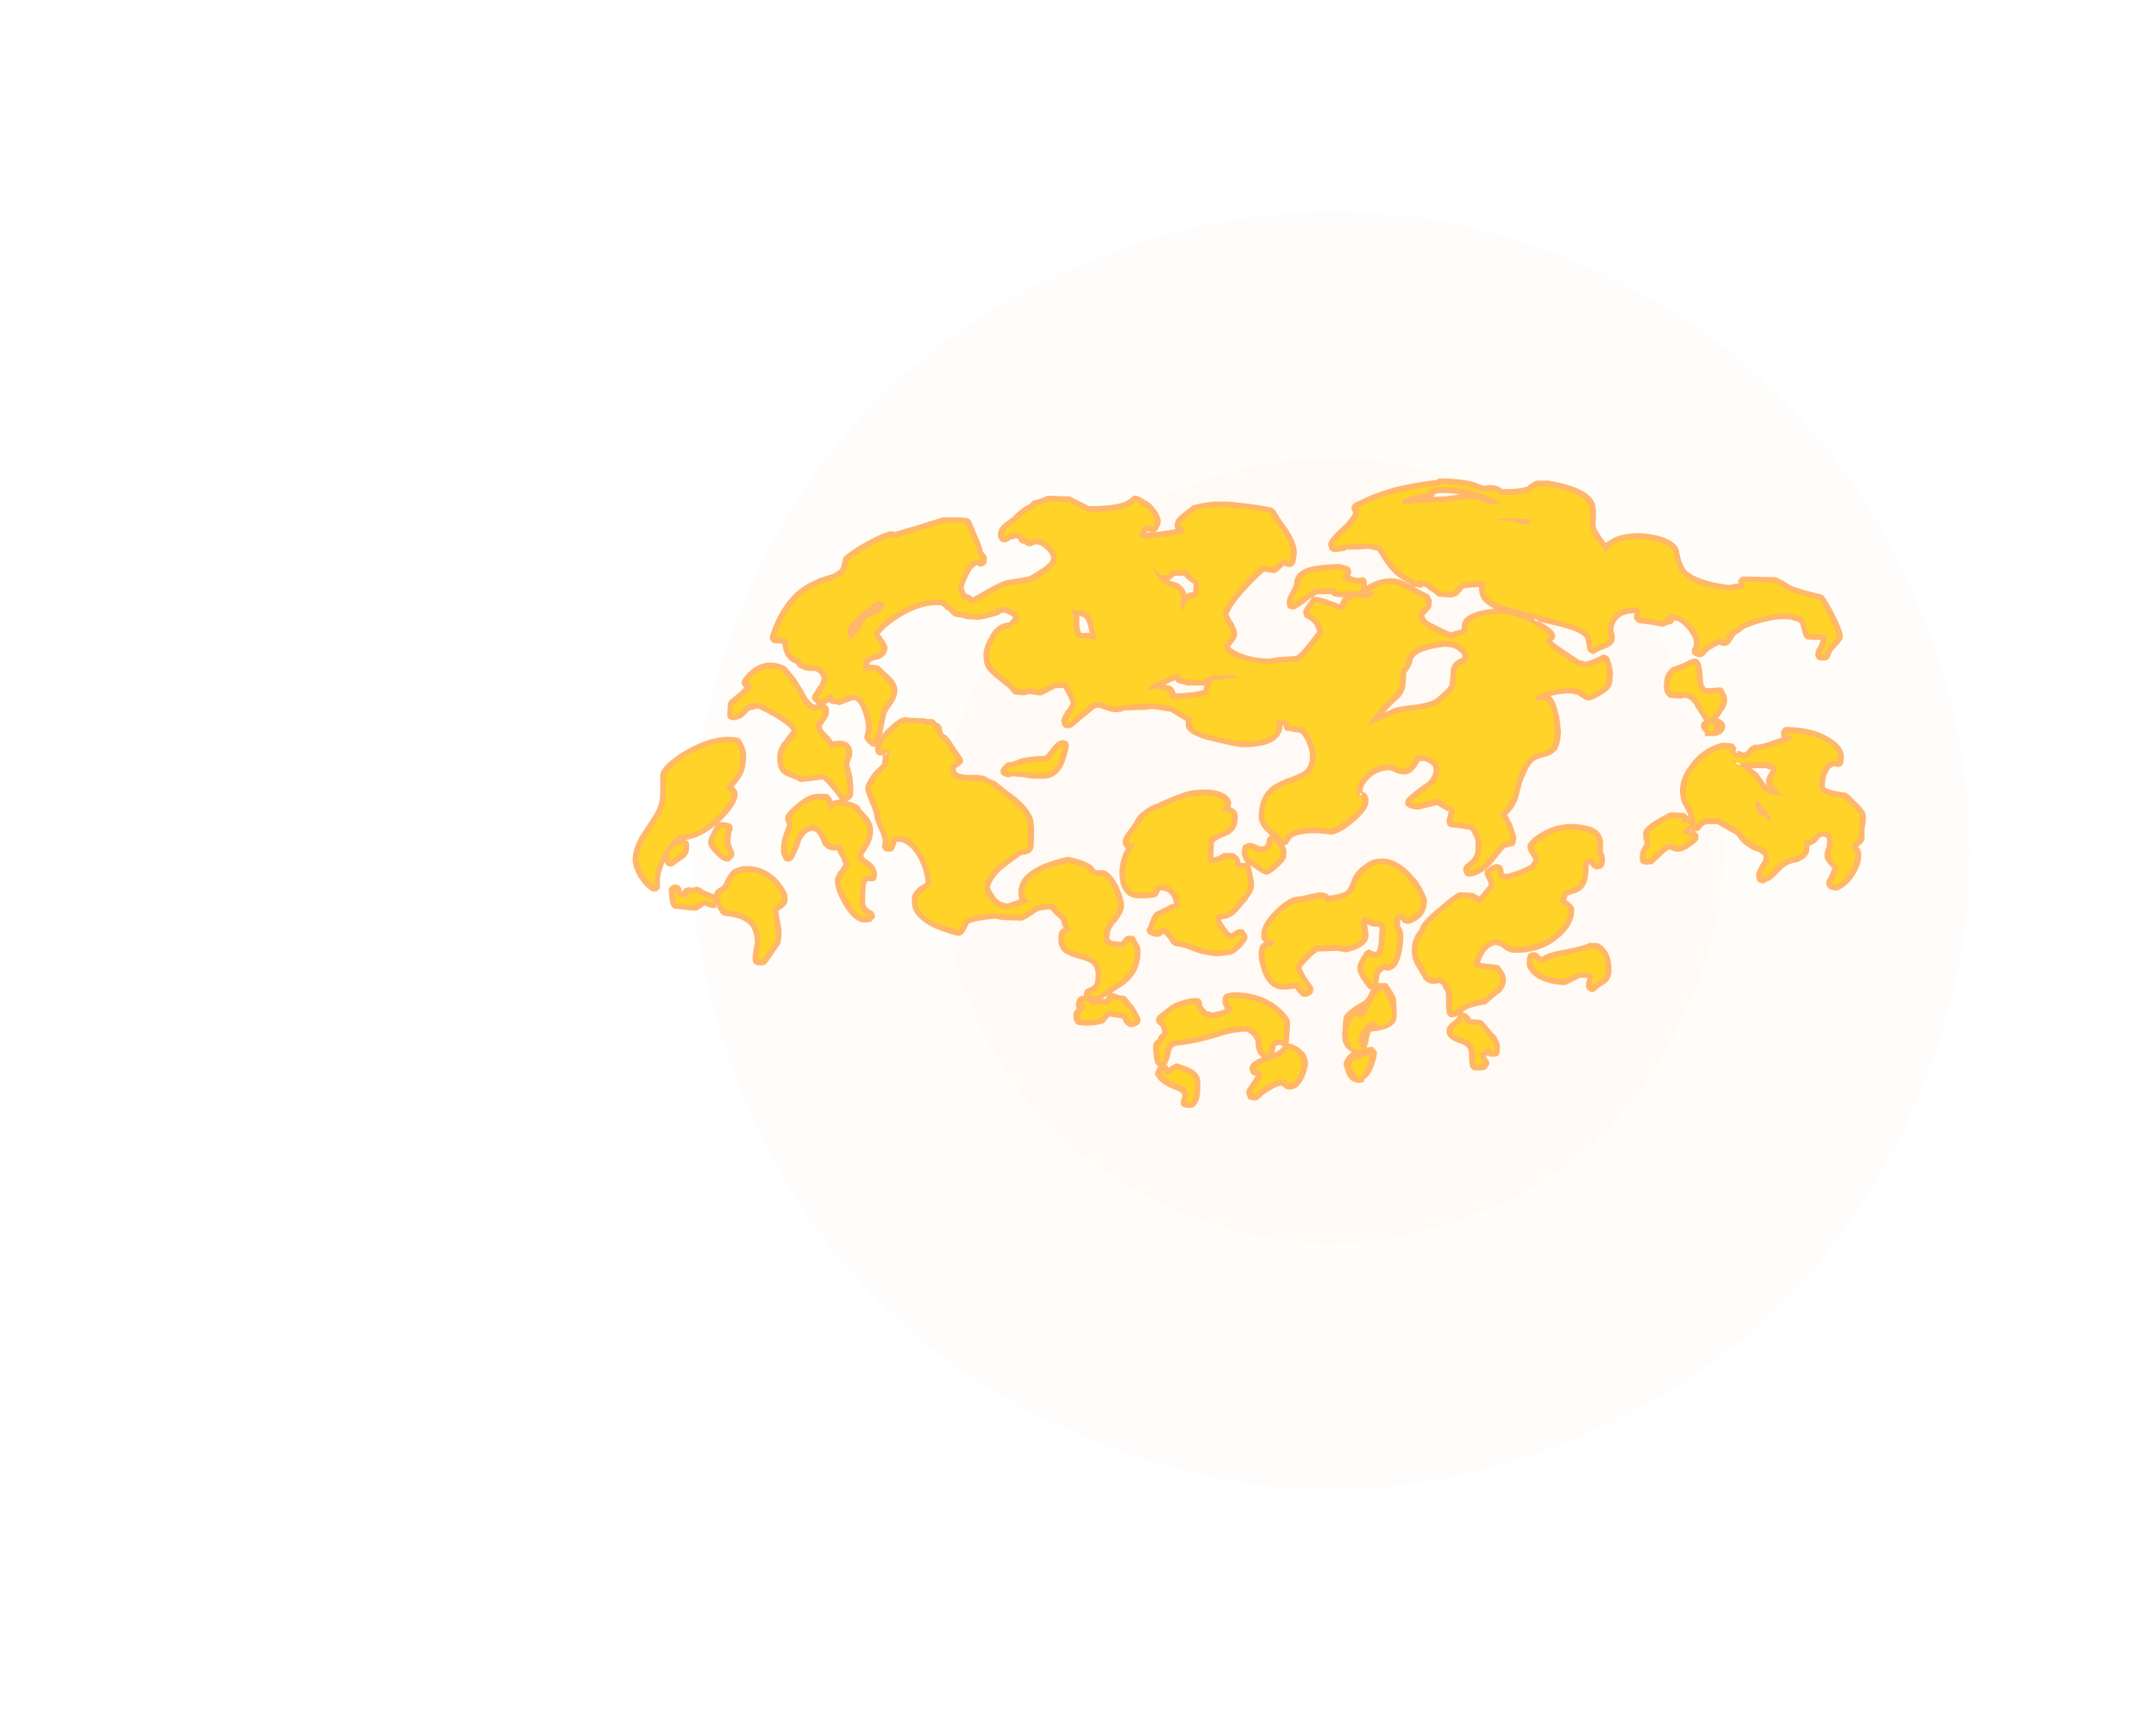 <?xml version="1.0" encoding="UTF-8" standalone="no"?>
<svg xmlns:ffdec="https://www.free-decompiler.com/flash" xmlns:xlink="http://www.w3.org/1999/xlink" ffdec:objectType="frame" height="916.6px" width="1148.45px" xmlns="http://www.w3.org/2000/svg">
  <g transform="matrix(1.0, 0.0, 0.0, 1.0, 158.8, 568.6)">
    <use ffdec:characterId="4609" height="304.85" transform="matrix(0.799, 2.078, -2.078, 0.799, 744.95, -553.9)" width="304.85" xlink:href="#sprite0"/>
    <use ffdec:characterId="4644" height="47.9" transform="matrix(7.0, 0.0, 0.0, 7.0, 178.15, -313.6)" width="93.85" xlink:href="#shape1"/>
  </g>
  <defs>
    <g id="sprite0" transform="matrix(1.0, 0.0, 0.0, 1.0, 0.0, 0.0)">
      <use ffdec:characterId="4608" height="43.55" transform="matrix(7.0, 0.0, 0.0, 7.0, 0.0, 0.0)" width="43.55" xlink:href="#shape0"/>
    </g>
    <g id="shape0" transform="matrix(1.0, 0.0, 0.0, 1.0, 0.0, 0.0)">
      <path d="M40.75 21.8 Q40.75 13.9 35.2 8.35 29.65 2.8 21.8 2.8 13.9 2.8 8.35 8.35 2.8 13.9 2.8 21.8 2.8 29.65 8.35 35.2 13.9 40.75 21.8 40.75 29.65 40.75 35.2 35.2 40.75 29.65 40.75 21.8 M43.55 21.8 Q43.55 30.8 37.15 37.15 30.8 43.55 21.8 43.55 12.75 43.55 6.35 37.15 0.0 30.8 0.0 21.8 0.0 12.75 6.35 6.35 12.75 0.0 21.8 0.0 30.8 0.0 37.15 6.35 43.55 12.75 43.55 21.8" fill="#ff9a2b" fill-opacity="0.012" fill-rule="evenodd" stroke="none"/>
      <path d="M37.95 21.8 Q37.95 15.05 33.2 10.35 28.5 5.6 21.8 5.6 15.1 5.6 10.35 10.35 5.6 15.05 5.6 21.8 5.6 28.5 10.35 33.2 15.1 37.95 21.8 37.95 28.5 37.95 33.2 33.2 37.95 28.5 37.95 21.8 M40.75 21.8 Q40.75 29.65 35.2 35.2 29.65 40.75 21.8 40.75 13.9 40.75 8.35 35.2 2.8 29.65 2.8 21.8 2.8 13.9 8.35 8.35 13.9 2.8 21.8 2.8 29.65 2.8 35.2 8.35 40.75 13.9 40.75 21.8" fill="#ff9a2b" fill-opacity="0.02" fill-rule="evenodd" stroke="none"/>
      <path d="M37.95 21.8 Q37.95 28.5 33.2 33.2 28.5 37.95 21.8 37.95 15.1 37.95 10.35 33.2 5.6 28.5 5.6 21.8 5.6 15.05 10.35 10.35 15.1 5.6 21.8 5.6 28.5 5.6 33.2 10.35 37.95 15.05 37.95 21.8 M35.15 21.8 Q35.15 16.25 31.2 12.35 27.35 8.4 21.8 8.4 16.2 8.4 12.3 12.35 8.4 16.25 8.4 21.8 8.4 27.35 12.3 31.25 16.2 35.15 21.8 35.15 27.35 35.15 31.2 31.25 35.15 27.35 35.15 21.8" fill="#ff9a2b" fill-opacity="0.027" fill-rule="evenodd" stroke="none"/>
      <path d="M35.15 21.8 Q35.15 27.35 31.2 31.25 27.35 35.15 21.8 35.15 16.2 35.15 12.3 31.25 8.4 27.35 8.4 21.8 8.4 16.25 12.3 12.35 16.2 8.4 21.8 8.4 27.35 8.4 31.2 12.35 35.15 16.25 35.15 21.8" fill="#ff9a2b" fill-opacity="0.043" fill-rule="evenodd" stroke="none"/>
    </g>
    <g id="shape1" transform="matrix(1.0, 0.0, 0.0, 1.0, -25.45, 44.8)">
      <path d="M116.0 -35.95 Q116.25 -35.75 116.9 -34.5 L116.9 -34.5 Q117.55 -33.2 117.55 -32.8 117.6 -32.55 117.0 -31.95 116.65 -31.6 116.6 -31.3 116.55 -31.15 116.45 -31.05 116.3 -30.95 116.15 -30.95 L115.9 -30.95 115.65 -31.0 Q115.55 -31.1 115.5 -31.2 115.45 -31.3 115.45 -31.4 115.45 -31.6 115.6 -31.95 L115.65 -31.95 115.8 -32.3 115.85 -32.5 115.7 -32.55 115.5 -32.5 114.95 -32.55 Q114.85 -32.55 114.75 -32.6 L114.6 -32.75 114.6 -32.7 Q114.55 -32.8 114.35 -33.55 114.3 -33.8 114.15 -33.9 L113.95 -33.95 Q113.75 -34.0 113.65 -34.05 113.15 -34.15 112.35 -34.05 111.4 -33.9 110.5 -33.55 L110.1 -33.4 109.65 -33.05 109.6 -33.05 109.35 -32.85 108.95 -32.25 108.75 -32.1 108.5 -32.05 108.15 -32.15 107.7 -31.95 107.7 -31.9 Q107.25 -31.7 107.1 -31.45 L106.9 -31.25 Q106.8 -31.2 106.65 -31.2 L106.4 -31.25 Q106.25 -31.3 106.15 -31.4 106.05 -31.5 106.05 -31.65 106.05 -31.8 106.1 -31.9 L106.2 -32.05 106.2 -32.2 Q106.25 -32.6 105.95 -33.0 105.65 -33.55 105.0 -33.95 L104.7 -34.0 Q104.7 -33.9 104.6 -33.8 104.5 -33.7 104.35 -33.7 104.15 -33.65 103.95 -33.55 103.8 -33.5 103.65 -33.55 102.95 -33.7 102.05 -33.8 101.9 -33.85 101.8 -33.95 101.65 -34.1 101.65 -34.25 L101.7 -34.55 101.65 -34.55 Q100.7 -34.55 100.3 -33.95 100.05 -33.55 100.1 -33.2 100.2 -32.9 100.2 -32.7 100.2 -32.15 99.55 -31.9 99.0 -31.7 98.75 -31.55 98.65 -31.45 98.5 -31.45 98.35 -31.5 98.25 -31.6 98.1 -31.7 98.1 -31.85 L97.95 -32.65 97.85 -32.75 Q97.6 -33.1 96.2 -33.5 L96.2 -33.5 94.5 -33.9 94.75 -33.75 Q95.9 -33.1 95.6 -32.6 95.55 -32.5 95.45 -32.45 L95.45 -32.4 Q95.6 -32.25 96.35 -31.75 96.85 -31.4 97.55 -30.95 L97.7 -30.95 97.9 -30.85 Q98.2 -30.9 98.55 -31.05 L98.55 -31.05 Q98.95 -31.2 99.1 -31.3 99.2 -31.4 99.35 -31.4 99.5 -31.4 99.6 -31.3 99.75 -31.25 99.8 -31.1 100.1 -30.25 100.05 -29.75 100.0 -29.05 99.85 -28.9 99.6 -28.5 98.45 -27.95 L98.1 -27.9 Q97.75 -28.05 97.35 -28.35 L96.85 -28.45 Q96.0 -28.45 95.3 -28.25 95.7 -27.9 95.9 -26.85 L95.95 -26.85 96.1 -25.55 Q96.05 -24.45 95.7 -24.05 L95.65 -24.05 Q95.45 -23.75 94.8 -23.6 94.35 -23.5 94.1 -23.35 93.7 -23.05 93.4 -22.3 93.25 -22.0 93.1 -21.55 L93.1 -21.5 92.9 -20.75 92.9 -20.7 Q92.65 -19.8 92.0 -19.2 L92.35 -18.55 Q92.7 -17.65 92.7 -17.4 92.65 -17.1 92.6 -16.95 92.45 -16.8 92.25 -16.8 L92.2 -16.8 92.15 -16.75 91.85 -16.7 Q91.6 -16.45 90.95 -15.6 90.15 -14.65 89.2 -14.5 89.0 -14.5 88.9 -14.55 88.75 -14.65 88.7 -14.85 L88.65 -15.0 Q88.65 -15.1 88.7 -15.25 88.75 -15.35 88.85 -15.45 89.4 -15.8 89.55 -16.25 89.6 -16.45 89.6 -17.0 L89.6 -17.05 Q89.6 -17.45 89.2 -18.05 L88.65 -18.15 87.8 -18.25 Q87.6 -18.25 87.5 -18.4 87.4 -18.5 87.4 -18.65 87.35 -18.8 87.5 -19.15 L87.5 -19.2 87.55 -19.4 87.6 -19.5 87.55 -19.45 87.45 -19.45 87.45 -19.5 Q86.95 -19.75 86.7 -19.95 L85.25 -19.6 85.1 -19.6 84.85 -19.65 Q84.2 -19.8 84.25 -20.1 84.25 -20.2 84.3 -20.3 84.3 -20.4 84.4 -20.5 85.05 -21.1 85.95 -21.7 L86.0 -21.75 Q86.35 -22.1 86.4 -22.55 86.4 -22.8 86.35 -22.9 86.2 -23.1 85.75 -23.3 L85.35 -23.3 Q84.75 -22.1 83.95 -22.3 83.75 -22.3 83.35 -22.5 L83.1 -22.6 Q82.05 -22.6 81.4 -21.85 81.0 -21.4 81.0 -21.05 L81.0 -20.95 81.05 -20.95 Q81.2 -20.9 81.3 -20.8 L81.45 -20.5 81.45 -20.15 Q81.45 -19.65 80.4 -18.7 79.4 -17.85 78.7 -17.7 L78.6 -17.7 78.2 -17.75 77.7 -17.8 Q76.25 -17.85 75.7 -17.5 75.6 -17.45 75.5 -17.3 L75.5 -17.3 Q75.3 -17.0 75.25 -16.95 75.15 -16.9 75.05 -16.9 L75.1 -16.8 Q75.25 -16.5 75.2 -16.2 L75.2 -16.15 Q75.25 -15.8 74.55 -15.2 73.9 -14.6 73.65 -14.65 73.45 -14.65 72.7 -15.2 L72.5 -15.35 72.45 -15.35 72.5 -15.25 72.65 -14.55 Q72.75 -14.1 72.75 -13.85 72.75 -13.4 72.25 -12.8 L72.25 -12.75 71.6 -12.0 Q71.05 -11.3 70.3 -11.25 L70.25 -11.25 70.25 -11.15 Q70.3 -11.0 70.6 -10.6 70.85 -10.25 70.95 -10.2 L71.05 -10.2 Q71.35 -10.45 71.6 -10.5 L71.85 -10.5 Q72.0 -10.45 72.05 -10.3 L72.2 -10.1 72.25 -9.9 Q72.25 -9.8 72.2 -9.7 71.8 -9.0 71.1 -8.6 71.0 -8.55 70.9 -8.55 L70.55 -8.5 70.05 -8.45 Q69.15 -8.45 68.2 -8.8 67.4 -9.15 66.85 -9.2 66.75 -9.2 66.65 -9.25 L66.5 -9.35 Q66.1 -10.0 65.85 -10.15 L65.8 -10.1 Q65.45 -9.75 64.85 -10.05 64.7 -10.1 64.65 -10.2 64.55 -10.35 64.55 -10.45 64.6 -10.6 64.7 -10.7 L64.85 -11.15 Q65.1 -11.8 65.35 -11.85 L66.25 -12.3 66.3 -12.35 66.65 -12.45 Q66.6 -12.75 66.45 -13.05 66.15 -13.45 65.65 -13.45 L65.6 -13.45 Q65.5 -13.2 65.4 -13.05 L65.25 -12.95 65.05 -12.9 64.5 -12.85 63.95 -12.85 Q62.95 -12.85 62.6 -13.95 62.5 -14.4 62.5 -14.95 62.55 -15.6 62.75 -16.15 L63.0 -16.65 Q62.95 -16.7 62.9 -16.75 62.75 -16.9 62.75 -17.2 62.75 -17.5 63.25 -18.1 63.65 -18.65 63.7 -18.8 63.9 -19.2 64.4 -19.55 64.9 -19.95 65.5 -20.1 L65.5 -20.15 66.35 -20.5 Q67.4 -20.95 67.95 -21.05 69.7 -21.3 70.5 -20.8 71.05 -20.45 71.0 -20.0 L70.95 -19.8 71.3 -19.6 71.45 -19.4 71.45 -19.3 71.5 -19.25 71.5 -18.85 Q71.45 -17.95 70.6 -17.6 70.0 -17.4 69.7 -17.1 L69.65 -15.95 Q69.8 -16.0 69.95 -16.05 L70.0 -16.05 Q70.15 -16.15 70.35 -16.25 70.45 -16.35 70.6 -16.3 L71.15 -16.3 Q71.3 -16.25 71.4 -16.15 71.7 -15.9 71.7 -15.6 L71.7 -15.55 72.15 -15.55 72.0 -15.7 71.95 -15.85 71.9 -15.95 Q71.8 -16.15 71.8 -16.25 L71.8 -16.3 Q71.8 -16.45 71.85 -16.6 L71.85 -16.65 Q71.85 -16.8 71.95 -16.9 L72.15 -17.0 Q72.5 -17.15 72.85 -16.95 L73.1 -16.85 73.15 -16.8 73.45 -16.8 73.65 -16.95 73.65 -17.0 73.7 -17.1 Q73.7 -17.2 73.7 -17.3 73.75 -17.45 73.85 -17.55 73.9 -17.6 74.0 -17.6 L73.55 -18.05 Q73.05 -18.6 73.1 -19.2 73.15 -20.5 73.9 -21.2 74.3 -21.6 75.3 -22.0 L75.35 -22.0 Q76.2 -22.3 76.55 -22.55 77.0 -22.9 77.0 -23.65 77.0 -24.1 76.75 -24.7 76.5 -25.25 76.25 -25.45 L75.55 -25.55 75.4 -25.6 75.35 -25.6 Q75.05 -25.55 75.0 -25.95 L75.0 -26.0 74.9 -26.0 Q74.9 -25.45 74.5 -25.05 73.85 -24.35 71.9 -24.35 71.5 -24.35 70.05 -24.7 68.7 -25.0 68.4 -25.2 L68.35 -25.2 Q67.5 -25.6 67.55 -26.1 L67.55 -26.35 66.95 -26.7 66.4 -27.05 65.45 -27.2 Q64.95 -27.3 64.55 -27.2 L64.5 -27.2 62.9 -27.15 Q62.7 -27.05 62.55 -27.05 62.1 -26.95 61.55 -27.15 L61.0 -27.35 Q60.75 -27.4 60.5 -27.2 L59.65 -26.5 59.0 -25.95 58.85 -25.85 58.7 -25.8 58.55 -25.8 Q58.35 -25.8 58.25 -25.9 58.15 -26.0 58.1 -26.15 L58.1 -26.3 Q58.05 -26.4 58.1 -26.5 58.1 -26.6 58.5 -27.25 L58.55 -27.25 58.8 -27.7 Q58.75 -27.85 58.55 -28.3 L58.25 -28.85 57.65 -28.85 57.35 -28.7 56.6 -28.3 56.3 -28.3 55.75 -28.4 Q55.55 -28.4 55.4 -28.35 L55.25 -28.3 54.65 -28.35 Q54.55 -28.35 54.45 -28.4 L54.3 -28.55 Q54.15 -28.8 53.75 -29.1 53.2 -29.55 53.0 -29.7 52.35 -30.25 52.25 -30.65 52.15 -30.9 52.15 -31.45 52.2 -32.1 52.65 -32.8 L52.65 -32.85 Q53.2 -33.8 54.1 -33.85 L54.4 -34.2 54.35 -34.3 Q54.1 -34.45 53.75 -34.6 L53.5 -34.55 53.45 -34.55 Q53.4 -34.45 53.25 -34.4 L52.55 -34.2 52.5 -34.2 Q52.0 -34.05 51.7 -34.05 L50.9 -34.1 50.95 -34.1 Q50.75 -34.1 50.6 -34.2 L50.15 -34.25 49.95 -34.3 49.8 -34.4 49.4 -34.8 49.35 -34.8 48.95 -35.15 Q47.55 -35.3 45.8 -34.25 45.1 -33.8 44.6 -33.35 L44.25 -32.95 44.45 -32.7 Q44.9 -32.05 44.85 -31.9 44.8 -31.2 44.0 -31.0 L43.95 -31.0 Q43.6 -30.95 43.45 -30.7 L43.45 -30.65 43.95 -30.6 Q44.1 -30.6 44.25 -30.5 L45.15 -29.65 Q45.65 -29.1 45.6 -28.6 45.55 -28.0 45.15 -27.55 L45.15 -27.5 Q44.8 -27.15 44.7 -26.65 L44.7 -26.6 44.5 -25.65 44.45 -25.3 Q44.6 -25.55 45.0 -25.9 L45.0 -25.9 Q45.7 -26.55 46.0 -26.6 L46.05 -26.6 46.2 -26.65 46.5 -26.6 47.65 -26.55 47.9 -26.5 48.2 -26.5 48.4 -26.45 Q48.5 -26.35 48.55 -26.25 48.8 -26.15 48.9 -26.0 L48.95 -25.95 49.05 -25.5 Q49.1 -25.4 49.2 -25.3 L49.25 -25.3 Q49.5 -25.15 49.95 -24.4 L50.5 -23.6 Q50.6 -23.45 50.6 -23.3 L50.6 -23.25 Q50.55 -23.1 50.4 -23.0 L50.05 -22.75 50.05 -22.7 Q50.05 -22.5 50.2 -22.4 50.55 -22.2 51.5 -22.25 51.9 -22.25 52.25 -22.15 L52.45 -22.05 Q52.6 -21.9 52.85 -21.85 L53.0 -21.8 53.95 -21.05 Q55.45 -20.0 55.8 -19.15 L55.8 -19.2 Q56.05 -18.7 56.0 -17.6 L56.0 -17.55 Q56.0 -16.9 55.95 -16.7 55.85 -16.2 55.05 -16.15 53.7 -15.2 53.4 -14.9 53.15 -14.65 52.9 -14.3 52.7 -13.95 52.65 -13.7 52.7 -13.45 53.0 -13.05 L53.0 -13.0 Q53.3 -12.6 53.75 -12.5 L54.0 -12.45 54.55 -12.65 54.6 -12.65 54.9 -12.8 Q54.8 -13.0 54.8 -13.3 54.85 -14.25 55.6 -14.8 56.4 -15.5 58.5 -16.0 L58.7 -16.0 Q60.0 -15.7 60.45 -15.3 L60.7 -15.0 61.2 -15.0 Q61.8 -14.95 62.4 -13.8 62.85 -12.8 62.85 -12.3 62.85 -11.75 62.2 -11.0 61.75 -10.5 61.75 -10.0 61.7 -9.75 61.8 -9.7 L62.0 -9.6 62.05 -9.6 62.35 -9.55 62.65 -9.55 62.7 -9.6 Q62.85 -9.85 63.0 -9.95 L63.1 -10.0 63.5 -10.0 Q63.65 -9.95 63.7 -9.85 L63.95 -9.35 64.0 -9.3 Q64.15 -8.95 64.1 -8.6 64.05 -7.2 62.9 -6.3 L61.9 -5.65 62.0 -5.65 62.55 -5.45 62.7 -5.45 Q62.85 -5.45 62.95 -5.4 63.1 -5.25 63.25 -5.05 L63.25 -5.0 63.35 -4.9 63.5 -4.7 63.55 -4.7 Q63.8 -4.3 64.05 -3.8 64.15 -3.65 64.1 -3.5 64.05 -3.15 63.45 -3.05 63.3 -3.0 63.2 -3.1 62.8 -3.3 62.75 -3.65 L62.7 -3.7 61.75 -3.85 61.65 -3.75 61.3 -3.35 61.15 -3.3 60.7 -3.2 60.65 -3.2 60.05 -3.15 60.0 -3.15 59.4 -3.2 Q59.3 -3.25 59.2 -3.3 59.1 -3.4 59.1 -3.5 L59.05 -3.5 59.05 -3.55 Q59.0 -3.6 59.0 -3.95 58.95 -4.15 59.25 -4.45 L59.25 -4.5 Q59.2 -4.55 59.2 -4.7 59.15 -4.8 59.2 -4.9 L59.2 -4.95 59.25 -5.05 Q59.3 -5.4 59.8 -5.45 L59.8 -5.6 Q59.8 -5.75 59.9 -5.85 L59.85 -5.85 Q59.95 -5.95 60.1 -6.0 L60.35 -6.1 Q60.6 -6.25 60.65 -6.5 L60.7 -6.95 Q60.7 -7.55 60.4 -7.85 60.15 -8.05 59.6 -8.2 58.7 -8.45 58.5 -8.6 L58.45 -8.6 Q57.8 -9.0 57.85 -9.85 57.85 -10.2 57.95 -10.35 58.05 -10.5 58.25 -10.6 L58.15 -10.8 58.05 -11.2 57.55 -11.65 57.25 -12.0 Q56.6 -12.0 56.25 -11.85 L56.1 -11.75 Q55.25 -11.15 55.05 -11.15 L54.95 -11.15 53.65 -11.2 53.0 -11.3 Q51.4 -11.15 51.0 -10.9 L51.0 -10.85 50.9 -10.65 Q50.75 -10.3 50.55 -10.1 50.45 -10.05 50.35 -10.0 L50.15 -10.0 Q48.25 -10.5 47.5 -11.15 46.65 -11.8 46.7 -12.7 L46.7 -12.75 Q46.65 -13.25 47.35 -13.8 L47.4 -13.8 47.75 -14.05 Q47.7 -14.85 47.25 -15.8 46.65 -16.95 45.85 -17.15 L45.55 -17.15 45.4 -16.7 Q45.35 -16.55 45.25 -16.45 45.1 -16.4 45.0 -16.4 L44.85 -16.4 Q44.7 -16.4 44.6 -16.5 44.5 -16.55 44.45 -16.7 44.4 -16.85 44.45 -16.95 44.55 -17.25 44.35 -17.75 43.9 -18.75 43.85 -19.05 43.85 -19.35 43.5 -20.15 43.15 -21.0 43.15 -21.2 L43.15 -21.15 Q43.15 -21.5 43.4 -21.85 43.55 -22.15 43.8 -22.45 L44.45 -23.1 44.45 -23.25 44.5 -23.75 44.45 -23.75 Q44.2 -23.65 44.1 -23.8 43.95 -23.85 43.9 -24.15 L43.9 -24.4 43.75 -24.4 Q43.65 -24.4 43.55 -24.5 L43.25 -24.75 43.25 -24.8 43.2 -24.85 Q43.0 -25.05 43.15 -25.4 L43.15 -25.5 43.2 -25.55 43.2 -25.7 Q43.25 -26.15 43.0 -26.95 42.7 -27.85 42.3 -27.95 42.1 -27.9 41.85 -27.8 41.35 -27.6 41.2 -27.55 L41.1 -27.55 41.1 -27.6 40.65 -27.65 Q40.55 -27.65 40.45 -27.75 L40.4 -27.8 40.1 -27.6 40.2 -27.55 Q40.4 -27.5 40.4 -26.95 40.4 -26.7 40.0 -26.2 L39.85 -25.95 Q39.85 -25.75 40.05 -25.55 40.45 -25.15 40.7 -24.8 L41.15 -24.85 Q41.75 -24.85 41.95 -24.55 42.25 -24.25 42.15 -23.7 L42.15 -23.65 41.95 -23.15 41.95 -22.95 Q42.1 -22.55 42.2 -21.95 L42.2 -21.95 Q42.25 -21.4 42.25 -21.05 42.25 -20.65 42.15 -20.5 42.05 -20.4 41.8 -20.25 42.8 -20.0 42.8 -19.65 L43.2 -19.25 Q43.8 -18.55 43.75 -18.0 43.75 -17.25 43.3 -16.65 L43.3 -16.6 Q43.05 -16.25 43.0 -16.1 43.05 -15.95 43.35 -15.75 44.1 -15.25 44.05 -14.55 44.05 -14.4 43.95 -14.25 L43.9 -14.2 Q43.8 -14.15 43.75 -14.15 L43.35 -14.15 Q43.25 -14.1 43.2 -13.8 L43.2 -13.85 43.15 -13.1 Q43.15 -12.55 43.15 -12.4 43.25 -12.1 43.65 -11.9 43.8 -11.85 43.85 -11.7 43.9 -11.6 43.9 -11.45 43.85 -11.3 43.7 -11.2 L43.65 -11.1 Q43.55 -11.05 43.45 -11.05 42.45 -10.75 41.5 -12.35 40.8 -13.6 40.85 -14.2 40.8 -14.35 41.15 -14.95 L41.2 -14.95 41.5 -15.45 41.3 -15.95 Q41.1 -16.25 41.0 -16.5 40.25 -16.4 39.85 -17.05 L39.85 -17.15 Q39.6 -17.7 39.4 -17.9 L39.15 -18.0 Q38.6 -17.9 38.3 -17.3 37.9 -16.15 37.65 -15.8 37.55 -15.7 37.4 -15.65 L37.15 -15.65 Q37.0 -15.7 36.95 -15.85 36.8 -16.05 36.75 -16.35 L36.75 -16.8 Q36.8 -17.45 37.1 -18.15 L37.2 -18.45 Q37.05 -18.8 37.05 -18.9 L37.05 -18.95 Q37.05 -19.3 37.95 -20.05 38.85 -20.8 39.5 -20.8 L40.15 -20.8 Q40.3 -20.8 40.4 -20.7 40.55 -20.55 40.7 -20.25 40.9 -20.35 41.1 -20.35 L41.2 -20.35 Q41.15 -20.45 41.15 -20.5 L41.1 -20.55 41.0 -20.7 40.55 -21.25 40.5 -21.3 Q40.2 -21.7 39.9 -21.9 L39.2 -21.8 38.3 -21.7 Q38.15 -21.7 38.05 -21.8 37.85 -21.9 37.45 -22.05 36.8 -22.25 36.65 -22.65 L36.65 -22.6 Q36.45 -22.95 36.45 -23.6 36.45 -24.3 37.1 -25.0 L37.1 -25.05 37.55 -25.6 Q37.45 -25.9 36.35 -26.6 35.65 -27.0 35.0 -27.3 L34.8 -27.25 34.35 -27.15 34.1 -26.9 34.1 -26.85 34.05 -26.85 Q33.7 -26.45 33.1 -26.4 33.0 -26.4 32.9 -26.45 32.75 -26.5 32.7 -26.6 32.65 -26.7 32.65 -26.85 L32.7 -27.6 Q32.7 -27.75 32.8 -27.85 L32.75 -27.85 33.6 -28.55 33.95 -28.9 33.85 -29.0 Q33.75 -29.1 33.75 -29.25 33.75 -29.35 33.8 -29.5 34.45 -30.4 35.3 -30.7 36.1 -30.95 37.0 -30.55 L37.15 -30.45 37.85 -29.6 38.45 -28.65 Q38.7 -28.1 38.95 -27.85 L38.95 -27.85 Q39.2 -27.55 39.45 -27.6 L39.45 -27.65 39.25 -27.85 Q39.1 -27.95 39.1 -28.1 L39.1 -28.15 Q39.1 -28.3 39.2 -28.4 L39.6 -29.05 39.65 -29.05 Q39.8 -29.4 39.85 -29.6 L39.75 -29.8 39.75 -29.85 Q39.6 -30.05 39.35 -30.15 L39.05 -30.15 Q38.65 -30.15 38.35 -30.3 38.1 -30.4 38.0 -30.5 L37.9 -30.7 Q37.4 -30.85 37.1 -31.35 36.9 -31.7 36.85 -32.2 L36.7 -32.25 36.4 -32.25 Q36.25 -32.25 36.1 -32.3 36.0 -32.4 35.95 -32.5 35.85 -32.65 35.9 -32.8 36.35 -34.2 37.0 -35.1 37.95 -36.55 39.55 -37.15 L39.6 -37.2 40.7 -37.55 Q41.0 -37.7 41.15 -37.85 L41.15 -37.8 Q41.3 -37.95 41.35 -38.2 L41.45 -38.65 41.5 -38.8 Q41.55 -38.9 41.65 -38.95 42.25 -39.45 43.25 -40.0 44.25 -40.55 44.9 -40.75 L45.05 -40.8 45.45 -40.75 46.6 -41.1 46.65 -41.1 Q48.45 -41.65 48.9 -41.8 L49.05 -41.85 50.4 -41.85 50.85 -41.8 51.05 -41.75 51.2 -41.6 51.7 -40.4 Q52.1 -39.5 52.1 -39.25 L52.15 -39.2 52.3 -39.0 52.4 -38.85 52.4 -38.5 Q52.4 -38.4 52.35 -38.3 52.25 -38.2 52.15 -38.15 L52.1 -38.15 Q51.9 -38.0 51.7 -38.2 L51.65 -38.2 Q51.35 -38.1 51.0 -37.45 L50.65 -36.6 Q50.65 -36.4 50.8 -36.1 L50.85 -36.0 Q51.1 -36.0 51.3 -35.8 L51.35 -35.75 52.4 -36.35 Q53.45 -36.95 53.85 -37.05 L54.75 -37.2 54.8 -37.2 Q55.1 -37.25 55.3 -37.3 L55.6 -37.35 Q56.1 -37.6 56.55 -37.95 L56.55 -37.9 56.6 -37.95 Q57.25 -38.4 57.3 -38.7 57.3 -39.1 56.8 -39.5 56.35 -39.9 56.0 -39.75 55.8 -39.65 55.65 -39.65 55.4 -39.65 55.25 -39.85 55.1 -39.8 55.0 -39.9 54.85 -40.0 54.8 -40.15 L54.8 -40.2 54.6 -40.25 54.3 -40.15 54.3 -40.2 53.9 -39.95 53.65 -39.95 Q53.5 -39.95 53.45 -40.05 53.35 -40.15 53.3 -40.25 L53.25 -40.4 53.25 -40.5 Q53.2 -41.1 54.15 -41.7 L54.4 -41.9 Q54.95 -42.5 55.55 -42.8 L55.65 -42.85 55.9 -43.1 Q55.95 -43.15 56.05 -43.15 56.65 -43.3 56.8 -43.4 56.95 -43.5 57.1 -43.5 L58.3 -43.45 58.75 -43.45 58.9 -43.35 60.2 -42.7 Q62.1 -42.7 62.95 -43.05 63.25 -43.2 63.35 -43.3 L63.5 -43.45 63.65 -43.5 Q63.85 -43.55 64.4 -43.2 64.9 -42.9 65.05 -42.7 L65.4 -42.25 Q65.65 -41.8 65.65 -41.55 65.6 -41.2 65.45 -41.0 65.4 -40.85 65.25 -40.75 65.0 -40.6 64.7 -40.8 L64.65 -40.8 64.55 -40.7 65.05 -40.7 65.85 -40.8 66.75 -40.95 Q66.7 -41.1 66.7 -41.25 66.7 -41.7 67.25 -42.1 L68.0 -42.7 Q68.1 -42.8 68.25 -42.8 L68.85 -42.95 68.9 -42.95 69.65 -43.05 70.8 -43.05 71.7 -42.95 71.75 -42.95 Q73.1 -42.8 74.05 -42.6 74.15 -42.6 74.2 -42.5 L74.35 -42.4 Q74.55 -42.0 75.3 -40.95 76.05 -39.8 76.0 -39.05 75.95 -38.7 75.9 -38.45 75.85 -38.3 75.75 -38.2 75.55 -37.95 75.1 -38.15 L75.05 -38.2 74.5 -37.7 Q74.35 -37.6 74.2 -37.6 L73.95 -37.65 73.65 -37.7 73.5 -37.7 Q72.9 -37.2 71.95 -36.15 70.95 -35.0 70.8 -34.45 L71.05 -33.95 71.1 -33.95 Q71.5 -33.2 71.45 -32.9 71.5 -32.75 71.1 -32.25 L70.9 -32.0 Q71.0 -31.85 71.6 -31.55 72.65 -31.1 73.95 -31.1 L74.5 -31.2 75.95 -31.3 Q76.4 -31.6 77.55 -33.15 77.5 -33.35 77.35 -33.65 77.1 -34.0 76.85 -34.1 L76.65 -34.2 Q76.55 -34.3 76.55 -34.4 L76.5 -34.55 Q76.45 -34.65 76.5 -34.75 76.55 -34.85 76.6 -34.95 L77.05 -35.6 Q77.15 -35.75 77.25 -35.8 L77.55 -35.8 78.3 -35.6 78.35 -35.6 78.35 -35.55 Q78.9 -35.4 79.15 -35.25 L79.25 -35.25 79.5 -35.7 79.55 -35.75 79.6 -35.75 79.0 -35.8 Q78.9 -35.8 78.8 -35.85 L78.65 -35.95 78.65 -36.0 77.55 -36.0 76.7 -35.45 76.7 -35.4 Q76.1 -35.0 75.85 -34.85 L75.6 -34.85 Q75.45 -34.85 75.35 -34.95 75.25 -35.05 75.25 -35.2 75.15 -35.6 75.55 -36.2 L75.55 -36.25 Q75.8 -36.65 75.8 -36.9 75.85 -37.65 76.8 -38.0 77.5 -38.25 79.2 -38.3 L79.4 -38.25 79.45 -38.25 79.75 -38.15 Q79.9 -38.15 80.0 -38.05 L80.1 -37.9 Q80.2 -37.7 80.05 -37.4 80.35 -37.25 80.75 -37.25 L80.85 -37.25 Q81.05 -37.35 81.2 -37.2 81.3 -37.1 81.35 -36.85 L81.3 -36.85 81.35 -36.65 81.4 -36.7 Q82.8 -37.5 84.0 -37.05 L84.7 -36.7 84.65 -36.75 Q84.05 -37.05 83.6 -37.4 82.95 -37.9 82.15 -39.3 L81.95 -39.35 81.5 -39.45 80.65 -39.4 79.8 -39.4 79.65 -39.3 78.9 -39.2 Q78.75 -39.2 78.6 -39.3 78.45 -39.4 78.45 -39.55 L78.4 -39.7 Q78.35 -39.85 78.45 -40.0 78.55 -40.25 79.05 -40.75 L79.8 -41.45 79.8 -41.5 Q80.35 -42.05 80.25 -42.3 80.15 -42.4 80.15 -42.55 80.15 -42.7 80.25 -42.8 80.3 -42.9 80.4 -42.95 81.85 -43.65 82.4 -43.8 84.05 -44.4 86.65 -44.7 L86.7 -44.75 Q86.8 -44.85 86.95 -44.8 L87.65 -44.8 Q88.95 -44.7 89.4 -44.55 89.6 -44.5 89.9 -44.35 L90.3 -44.25 Q91.05 -44.45 91.65 -44.0 93.1 -44.0 93.5 -44.2 L93.5 -44.15 93.7 -44.35 Q93.9 -44.5 94.1 -44.6 L94.3 -44.65 95.15 -44.65 Q98.35 -44.1 98.7 -42.8 98.8 -42.45 98.75 -41.7 98.7 -41.2 98.8 -40.95 L98.85 -40.9 Q98.95 -40.65 99.4 -40.05 L99.4 -40.0 99.5 -39.9 Q99.75 -40.1 100.15 -40.3 100.9 -40.65 102.05 -40.65 103.1 -40.6 103.95 -40.3 105.05 -39.85 105.1 -39.2 L105.1 -39.15 Q105.3 -38.2 105.65 -37.8 106.5 -37.0 108.9 -36.7 L109.4 -36.8 109.6 -36.8 109.6 -36.85 Q109.55 -37.0 109.6 -37.1 L109.65 -37.1 Q109.7 -37.2 109.8 -37.3 109.9 -37.35 110.0 -37.35 L112.3 -37.3 112.45 -37.3 Q113.1 -37.0 113.6 -36.65 114.2 -36.4 115.8 -36.0 L116.0 -35.95 M94.5 -33.9 L94.1 -34.15 94.05 -34.2 94.05 -34.15 94.1 -34.15 94.1 -34.0 94.5 -33.9 M103.95 -29.25 Q103.95 -29.9 104.45 -30.35 L104.6 -30.45 Q104.9 -30.55 105.5 -30.8 106.15 -31.15 106.3 -31.1 106.45 -31.1 106.55 -31.0 106.85 -30.75 106.9 -29.55 106.9 -29.05 107.15 -28.85 L107.55 -28.85 108.0 -28.9 108.3 -28.9 Q108.4 -28.85 108.5 -28.7 L108.6 -28.45 108.65 -28.4 Q108.75 -28.2 108.75 -27.85 108.75 -27.55 108.3 -26.9 L108.05 -26.55 Q108.3 -26.45 108.45 -26.3 108.6 -26.1 108.6 -25.95 108.6 -25.75 108.5 -25.6 108.3 -25.3 107.85 -25.2 L107.1 -25.2 107.05 -25.25 Q107.05 -25.3 107.05 -25.35 L107.05 -25.45 Q106.75 -25.75 106.75 -25.95 106.75 -26.25 106.95 -26.35 L107.0 -26.35 106.7 -26.85 106.25 -27.55 106.25 -27.6 Q105.8 -28.2 105.4 -28.1 L105.2 -28.05 104.5 -28.1 Q104.4 -28.1 104.3 -28.15 L104.15 -28.3 Q103.95 -28.55 103.95 -28.75 103.9 -28.9 103.95 -29.25 M113.0 -25.8 Q113.15 -25.9 113.3 -25.9 115.3 -25.85 116.5 -25.1 117.8 -24.35 117.6 -23.35 L117.6 -23.3 Q117.6 -22.95 117.35 -22.9 117.25 -22.8 117.15 -22.85 117.05 -22.85 117.0 -22.9 L116.9 -22.9 Q116.55 -22.85 116.4 -22.4 L116.35 -22.35 Q116.2 -22.0 116.2 -21.65 116.15 -21.4 116.2 -21.3 116.5 -21.05 117.7 -20.9 117.8 -20.9 117.9 -20.8 L118.05 -20.7 118.45 -20.3 Q119.0 -19.8 119.15 -19.5 L119.2 -19.5 Q119.35 -19.2 119.3 -18.7 L119.2 -18.15 119.2 -17.35 Q119.15 -17.1 118.75 -16.8 L118.7 -16.8 118.75 -16.75 Q119.0 -16.4 118.95 -16.1 118.95 -15.45 118.5 -14.7 117.95 -13.8 117.15 -13.45 L116.9 -13.45 116.65 -13.5 Q116.3 -13.7 116.3 -13.9 116.25 -14.05 116.3 -14.15 116.3 -14.25 116.4 -14.35 L116.6 -14.75 116.75 -15.15 116.6 -15.3 Q116.1 -15.8 116.15 -16.15 116.15 -16.35 116.3 -16.75 L116.35 -17.15 116.35 -17.2 Q116.35 -17.3 116.3 -17.45 116.25 -17.5 116.15 -17.55 115.85 -17.55 115.75 -17.4 115.5 -17.0 115.0 -16.85 L115.0 -16.6 Q115.0 -16.0 114.2 -15.65 L114.1 -15.6 Q113.25 -15.5 112.8 -14.95 L112.3 -14.45 Q112.05 -14.2 111.7 -14.1 111.5 -13.9 111.25 -14.05 110.95 -14.05 110.95 -14.7 110.95 -14.85 111.3 -15.45 L111.5 -15.8 111.5 -16.1 Q111.4 -16.2 111.1 -16.4 110.6 -16.5 110.15 -16.9 L110.1 -16.9 Q109.75 -17.2 109.5 -17.6 109.45 -17.7 108.95 -17.95 L108.95 -17.95 108.0 -18.5 107.2 -18.5 106.95 -18.4 106.65 -18.05 Q106.5 -17.95 106.35 -17.95 L106.25 -17.95 Q106.65 -17.75 106.55 -17.5 L106.55 -17.35 106.45 -17.2 Q106.15 -16.9 105.8 -16.7 L105.8 -16.65 105.75 -16.65 Q105.0 -16.2 104.45 -16.55 L104.3 -16.55 Q104.1 -16.45 103.75 -16.1 103.15 -15.55 103.05 -15.45 102.9 -15.4 102.8 -15.45 L102.75 -15.45 Q102.6 -15.35 102.4 -15.45 102.05 -15.45 102.1 -16.1 102.1 -16.4 102.35 -16.8 L102.45 -17.0 102.45 -17.2 102.4 -17.2 Q102.35 -17.55 102.35 -17.75 102.3 -18.2 103.4 -18.85 L104.3 -19.35 104.5 -19.4 105.35 -19.35 Q105.5 -19.35 105.6 -19.3 L105.6 -19.25 105.7 -19.15 105.8 -19.1 Q105.7 -19.45 105.55 -19.7 105.15 -20.25 105.15 -21.15 105.2 -22.1 105.95 -23.05 106.75 -24.2 108.2 -24.65 L108.35 -24.7 109.05 -24.65 Q109.2 -24.65 109.3 -24.5 109.4 -24.4 109.45 -24.25 L109.4 -24.1 109.4 -24.0 109.35 -24.0 109.55 -23.9 109.5 -24.0 109.45 -24.05 109.55 -24.05 Q109.7 -24.1 109.95 -23.95 L110.2 -24.0 110.25 -24.1 110.3 -24.15 Q110.45 -24.4 110.85 -24.55 L111.05 -24.55 Q111.4 -24.55 112.35 -24.9 L112.9 -25.1 Q112.85 -25.2 112.85 -25.3 L112.85 -25.5 Q112.9 -25.65 113.0 -25.8 M111.1 -22.35 L111.7 -21.5 111.75 -21.5 Q111.7 -21.65 111.7 -21.75 111.7 -22.05 111.95 -22.4 112.05 -22.55 112.05 -22.6 L112.05 -22.65 111.95 -22.65 111.7 -22.75 110.6 -22.75 111.1 -22.35 M109.4 -24.05 L109.35 -24.05 109.35 -24.0 109.4 -24.05 M109.35 -23.4 L109.35 -23.45 109.3 -23.4 109.35 -23.4 M109.5 -23.2 L109.45 -23.2 109.45 -23.15 109.4 -23.1 Q109.6 -23.0 109.8 -23.0 L109.8 -23.0 109.65 -23.15 109.5 -23.25 109.5 -23.2 M106.0 -18.95 L105.95 -19.0 105.95 -18.95 106.0 -18.95 M106.1 -18.0 L105.95 -18.05 106.0 -18.0 106.0 -17.95 106.1 -18.0 M94.45 -27.95 L94.45 -27.95 M94.95 -18.05 Q96.6 -18.85 98.5 -18.25 L98.55 -18.2 Q99.15 -17.95 99.3 -17.2 L99.3 -16.45 99.25 -16.35 99.3 -16.35 Q99.45 -16.15 99.45 -15.75 L99.45 -15.55 99.4 -15.45 99.35 -15.3 Q99.2 -15.05 99.0 -15.1 L98.9 -15.05 Q98.65 -15.0 98.4 -15.3 L98.35 -15.4 98.35 -15.45 Q98.25 -15.4 98.2 -15.35 L98.2 -15.0 Q98.15 -14.05 97.8 -13.65 97.55 -13.35 97.05 -13.2 L97.0 -13.2 96.6 -13.05 Q96.55 -12.95 96.5 -12.7 L96.6 -12.65 Q97.2 -12.25 97.1 -11.85 97.1 -10.95 96.1 -9.95 L96.05 -9.95 Q94.75 -8.7 92.6 -8.7 92.1 -8.7 91.65 -9.1 91.45 -9.25 91.15 -9.3 90.7 -9.25 90.3 -8.75 L90.3 -8.7 Q90.0 -8.3 89.95 -7.95 L90.15 -7.9 90.2 -7.9 91.15 -7.8 91.35 -7.75 91.5 -7.6 91.7 -7.3 Q91.95 -6.95 91.9 -6.6 91.9 -6.05 91.4 -5.6 L91.35 -5.6 90.45 -4.85 Q90.35 -4.75 90.25 -4.75 89.35 -4.65 88.75 -4.3 L88.6 -4.2 88.85 -4.1 Q89.15 -3.9 89.25 -3.65 L89.9 -3.6 Q90.05 -3.6 90.2 -3.45 L91.0 -2.5 91.05 -2.5 Q91.5 -1.85 91.45 -1.45 91.45 -1.15 91.4 -1.0 91.3 -0.8 91.1 -0.8 L90.9 -0.8 Q90.75 -0.75 90.6 -0.85 90.55 -0.85 90.5 -0.9 L90.4 -0.85 90.4 -0.8 Q90.5 -0.6 90.55 -0.55 90.65 -0.4 90.65 -0.25 90.6 -0.1 90.5 0.0 L90.45 0.1 90.3 0.2 90.1 0.25 89.6 0.25 Q89.5 0.25 89.35 0.2 L89.4 0.2 Q89.25 0.1 89.2 0.0 89.1 -0.25 89.1 -0.9 89.1 -1.2 89.05 -1.35 88.85 -1.7 88.3 -1.85 87.3 -2.2 87.4 -2.8 87.35 -3.1 87.95 -3.55 88.15 -3.7 88.2 -3.8 L88.25 -3.95 Q88.05 -3.8 87.9 -3.8 L87.65 -3.8 Q87.55 -3.85 87.5 -3.95 87.4 -4.05 87.4 -4.15 87.35 -4.55 87.35 -5.55 L87.3 -5.8 Q87.1 -6.05 87.05 -6.25 86.95 -6.3 86.85 -6.4 86.05 -6.2 85.65 -6.7 85.6 -6.75 85.6 -6.8 L85.25 -7.4 Q84.7 -8.2 84.75 -8.95 84.75 -9.8 85.35 -10.5 85.4 -11.0 86.75 -12.1 88.05 -13.25 88.35 -13.3 L88.8 -13.3 89.45 -13.25 89.6 -13.15 89.9 -13.0 90.6 -13.85 Q90.6 -14.0 90.55 -14.1 L90.35 -14.55 Q90.25 -14.7 90.3 -14.85 90.3 -15.0 90.45 -15.05 L90.75 -15.3 90.8 -15.3 Q91.1 -15.5 91.25 -15.45 91.4 -15.45 91.55 -15.35 91.65 -15.25 91.7 -15.1 L91.75 -14.75 92.0 -14.7 Q93.2 -15.05 93.65 -15.35 L93.7 -15.35 Q93.95 -15.55 94.0 -15.85 L93.85 -16.05 Q93.55 -16.5 93.55 -16.75 93.5 -17.0 94.0 -17.45 94.45 -17.8 94.95 -18.05 M99.85 -8.25 Q99.95 -7.8 99.95 -7.3 99.9 -6.65 99.45 -6.35 98.95 -6.05 98.75 -5.85 L98.8 -5.85 Q98.65 -5.75 98.5 -5.7 98.35 -5.7 98.25 -5.8 98.1 -5.85 98.05 -6.0 97.95 -6.25 98.05 -6.5 L98.1 -6.75 98.0 -6.8 97.55 -6.8 Q96.85 -6.45 96.45 -6.25 L96.25 -6.25 Q94.75 -6.35 94.0 -7.0 93.4 -7.55 93.5 -8.05 93.5 -8.5 93.65 -8.6 93.75 -8.75 94.05 -8.75 94.2 -8.75 94.35 -8.65 L94.3 -8.65 94.5 -8.5 94.5 -8.45 94.55 -8.45 94.65 -8.4 Q95.15 -8.75 96.45 -8.95 97.85 -9.25 98.15 -9.4 98.3 -9.5 98.4 -9.45 L98.85 -9.45 99.0 -9.4 Q99.6 -9.05 99.85 -8.25 M44.35 -25.25 L44.35 -25.25 M44.45 -25.3 L44.35 -25.2 44.4 -25.2 44.45 -25.3 M44.75 -23.75 L44.8 -24.0 44.65 -23.8 44.75 -23.75 M33.55 -25.05 L33.7 -24.9 Q34.15 -24.1 34.1 -23.65 34.05 -22.7 33.85 -22.35 33.7 -22.0 33.15 -21.35 L33.2 -21.25 33.25 -21.25 Q33.45 -21.0 33.45 -20.8 33.45 -19.95 32.05 -18.65 L32.05 -18.6 32.1 -18.65 32.35 -18.65 32.7 -18.6 Q32.85 -18.55 32.95 -18.5 33.05 -18.4 33.05 -18.25 33.1 -18.1 33.05 -18.0 32.95 -17.85 32.95 -17.7 L32.95 -17.65 32.9 -17.25 Q32.9 -16.95 33.15 -16.45 L33.2 -16.25 Q33.2 -15.95 32.9 -15.75 32.8 -15.6 32.6 -15.65 32.3 -15.65 31.75 -16.2 31.15 -16.8 31.2 -17.15 31.2 -17.4 31.5 -17.9 L31.5 -17.95 Q31.65 -18.2 31.75 -18.4 30.65 -17.45 29.5 -17.3 L29.55 -17.25 29.6 -17.25 Q29.8 -17.2 29.75 -16.65 29.75 -16.15 29.3 -15.85 28.8 -15.5 28.65 -15.4 28.55 -15.3 28.4 -15.25 L28.15 -15.3 Q28.0 -15.35 27.95 -15.5 L27.9 -15.6 Q27.45 -14.6 27.55 -13.85 27.55 -13.65 27.5 -13.55 L27.45 -13.55 Q27.35 -13.4 27.2 -13.35 27.05 -13.35 26.9 -13.4 26.35 -13.75 25.9 -14.45 25.45 -15.25 25.45 -15.85 25.5 -16.7 26.0 -17.55 L27.1 -19.25 Q27.5 -19.9 27.55 -20.65 27.55 -21.15 27.55 -22.15 27.5 -22.55 28.2 -23.2 28.75 -23.7 29.55 -24.15 31.65 -25.35 33.35 -25.1 L33.55 -25.05 M33.25 -15.1 Q33.45 -15.2 33.85 -15.3 L33.9 -15.3 Q35.4 -15.4 36.45 -14.3 37.3 -13.4 37.25 -12.75 L37.25 -12.7 Q37.25 -12.35 36.7 -12.0 L36.55 -11.9 Q36.55 -11.7 36.65 -11.25 36.8 -10.5 36.8 -10.3 36.75 -9.45 36.65 -9.3 L36.6 -9.25 35.7 -7.95 35.55 -7.8 Q35.45 -7.75 35.35 -7.75 L35.0 -7.75 Q34.85 -7.75 34.75 -7.85 34.6 -7.95 34.6 -8.1 34.55 -8.4 34.65 -8.9 L34.65 -8.95 34.75 -9.45 Q34.75 -10.2 34.45 -10.7 33.9 -11.4 32.5 -11.5 L32.35 -11.55 32.2 -11.65 Q32.0 -11.95 31.85 -12.2 31.7 -12.0 31.2 -12.2 L30.9 -12.3 30.8 -12.25 30.8 -12.2 30.4 -11.95 Q30.25 -11.9 30.15 -11.9 L28.75 -12.05 Q28.6 -12.05 28.5 -12.15 28.4 -12.25 28.35 -12.35 28.2 -13.1 28.2 -13.5 28.2 -13.65 28.35 -13.75 28.45 -13.9 28.65 -13.9 L28.75 -13.9 Q28.9 -13.9 29.0 -13.8 29.1 -13.75 29.15 -13.6 L29.2 -13.4 29.25 -13.35 Q29.3 -13.6 29.55 -13.65 L29.75 -13.7 30.0 -13.65 Q30.45 -13.85 30.8 -13.5 L30.95 -13.45 31.0 -13.4 31.65 -13.15 Q31.7 -13.5 32.15 -13.7 32.35 -13.8 32.5 -14.2 32.8 -14.85 33.2 -15.1 L33.25 -15.1 M31.95 -12.3 L31.95 -12.3 31.85 -12.3 31.8 -12.35 31.85 -12.2 31.95 -12.3 M29.6 -13.0 L29.6 -13.05 29.4 -12.95 29.6 -13.0 M86.5 -43.55 L86.35 -43.4 87.35 -43.45 88.1 -43.55 88.4 -43.6 87.55 -43.7 86.95 -43.7 86.55 -43.65 86.5 -43.55 M87.7 -35.75 L86.95 -35.8 Q86.8 -35.8 86.65 -35.9 86.3 -36.2 85.95 -36.4 L85.95 -36.45 85.65 -36.6 Q85.6 -36.55 85.5 -36.5 L85.2 -36.5 85.15 -36.55 84.95 -36.55 85.0 -36.5 Q85.55 -36.2 85.9 -36.05 86.0 -36.0 86.1 -35.9 L86.15 -35.75 86.2 -35.7 Q86.3 -35.55 86.25 -35.2 86.3 -35.0 85.85 -34.55 L85.7 -34.4 Q85.75 -34.0 86.35 -33.75 86.6 -33.6 87.15 -33.35 L87.7 -33.1 87.75 -33.1 Q88.0 -33.2 88.45 -33.3 L88.55 -33.35 88.55 -33.5 Q88.5 -34.45 90.3 -34.8 L91.0 -34.9 Q90.65 -35.1 90.45 -35.25 89.85 -35.65 89.85 -36.55 L89.15 -36.5 88.7 -36.45 88.5 -36.2 88.35 -36.05 88.3 -35.95 88.1 -35.85 87.95 -35.8 87.9 -35.8 87.8 -35.75 87.7 -35.75 M81.25 -36.1 L81.25 -36.2 81.2 -36.1 81.25 -36.1 M84.3 -30.0 Q84.35 -29.85 84.3 -29.6 84.3 -29.15 84.25 -28.95 L84.25 -28.9 Q84.1 -28.4 83.8 -28.1 83.2 -27.6 82.7 -27.0 L83.35 -27.3 Q83.7 -27.45 85.1 -27.6 86.05 -27.75 86.4 -27.95 L86.45 -27.95 Q87.4 -28.7 87.6 -29.05 L87.6 -29.1 Q87.65 -29.2 87.7 -30.0 87.7 -30.35 87.8 -30.5 L87.8 -30.55 Q88.0 -30.95 88.55 -31.15 L88.6 -31.15 88.6 -31.3 Q88.6 -31.45 88.4 -31.6 88.2 -31.8 87.8 -31.95 L87.75 -31.95 87.25 -32.0 Q85.6 -31.8 85.05 -31.35 84.9 -31.2 84.8 -31.0 84.8 -30.85 84.75 -30.7 84.5 -30.2 84.3 -30.0 M64.45 -40.55 L64.45 -40.5 64.5 -40.55 64.5 -40.6 64.45 -40.55 M66.7 -37.4 L66.3 -37.05 Q66.55 -36.95 66.8 -36.9 L67.0 -36.8 Q67.5 -36.45 67.6 -36.0 67.8 -36.15 68.1 -36.15 L68.15 -36.7 Q68.15 -36.8 68.05 -36.85 67.65 -37.1 67.4 -37.4 L66.7 -37.4 M60.1 -33.65 Q60.0 -34.15 59.65 -34.3 L59.45 -34.35 59.45 -33.65 Q59.45 -33.35 59.6 -33.05 L60.25 -33.05 60.1 -33.65 M66.3 -29.05 Q66.4 -29.0 66.5 -28.95 66.7 -28.75 66.8 -28.45 68.3 -28.5 68.8 -28.7 L68.9 -28.7 68.9 -28.8 Q68.9 -28.9 68.95 -29.0 L69.0 -29.05 67.6 -29.05 Q67.45 -29.1 67.35 -29.15 L67.05 -29.2 Q66.95 -29.25 66.85 -29.3 L66.75 -29.45 Q66.45 -29.35 66.05 -29.15 L66.0 -29.15 66.0 -29.1 66.3 -29.05 M58.15 -24.9 L58.4 -24.85 58.45 -24.85 Q58.55 -24.8 58.6 -24.65 58.7 -24.5 58.65 -24.4 58.5 -23.7 58.3 -23.15 57.75 -21.9 56.6 -21.95 L55.9 -21.95 Q55.55 -22.0 55.35 -22.05 L54.85 -22.1 54.8 -22.1 54.35 -22.15 54.25 -22.1 54.1 -22.1 54.1 -22.05 53.85 -22.1 Q53.7 -22.15 53.55 -22.25 53.45 -22.35 53.45 -22.5 53.45 -22.7 53.55 -22.8 L53.75 -23.0 Q53.85 -23.15 54.0 -23.2 54.35 -23.2 54.9 -23.45 55.4 -23.65 56.85 -23.7 57.05 -23.9 57.35 -24.3 57.75 -24.85 58.15 -24.9 M63.75 -17.0 L63.65 -16.95 63.8 -16.7 63.75 -17.0 M61.5 -5.25 L61.5 -5.3 Q61.55 -5.4 61.6 -5.45 L61.15 -5.2 61.45 -5.2 61.5 -5.25 M62.85 -4.5 L63.0 -4.2 63.05 -4.35 63.0 -4.35 63.05 -4.4 63.05 -4.35 63.15 -4.35 62.9 -4.5 62.85 -4.5 M67.95 -5.25 L68.45 -5.25 Q68.65 -5.25 68.75 -5.0 68.8 -4.9 68.8 -4.65 L68.95 -4.5 69.15 -4.25 69.3 -4.25 69.55 -4.15 Q70.1 -4.25 70.4 -4.35 L70.45 -4.4 70.55 -4.45 Q70.3 -4.75 70.35 -5.2 70.35 -5.35 70.45 -5.45 L70.55 -5.55 70.65 -5.6 71.15 -5.7 Q73.15 -5.7 74.45 -4.7 75.15 -4.15 75.45 -3.6 L75.5 -3.35 75.4 -2.0 75.35 -1.8 75.45 -1.8 Q76.05 -1.65 76.45 -1.2 L76.5 -1.2 Q76.85 -0.75 76.85 -0.25 L76.85 -0.2 Q76.8 0.2 76.55 0.8 76.1 1.75 75.4 1.7 75.1 1.7 75.0 1.5 L74.95 1.5 74.85 1.4 Q74.45 1.45 74.0 1.75 73.45 2.05 73.2 2.35 L73.0 2.5 72.8 2.55 72.55 2.5 Q72.4 2.5 72.3 2.4 72.25 2.3 72.2 2.15 L72.15 2.0 Q72.15 1.85 72.2 1.7 72.35 1.45 72.7 0.95 L72.85 0.7 72.85 0.65 Q72.7 0.65 72.6 0.55 72.45 0.45 72.45 0.3 L72.4 0.15 Q72.4 0.05 72.4 -0.05 L72.5 -0.2 Q72.65 -0.45 73.35 -0.75 73.05 -0.95 72.95 -1.3 L72.95 -1.35 72.9 -1.4 72.85 -1.95 Q72.75 -2.4 72.2 -2.7 71.15 -2.7 70.0 -2.3 68.4 -1.8 66.95 -1.65 L66.9 -1.65 Q66.55 -1.6 66.45 -1.3 66.3 -0.55 66.15 -0.3 L66.05 -0.15 Q66.2 -0.1 66.25 0.05 66.65 -0.25 66.85 -0.3 L66.95 -0.25 Q68.3 0.1 68.55 0.7 68.7 0.9 68.65 1.75 68.65 2.45 68.3 2.9 L68.15 3.05 67.95 3.1 67.6 3.1 67.3 3.0 Q67.05 2.8 67.25 2.35 L67.25 2.3 67.3 2.15 Q67.25 1.9 66.8 1.75 65.6 1.3 65.3 0.7 65.25 0.65 65.2 0.55 65.2 0.4 65.25 0.35 65.35 0.05 65.5 -0.05 65.4 -0.05 65.35 -0.15 65.25 -0.25 65.2 -0.35 65.05 -1.1 65.05 -1.55 65.1 -2.0 65.4 -2.1 65.45 -2.4 65.75 -2.6 65.75 -3.05 65.45 -3.25 65.35 -3.35 65.3 -3.45 65.25 -3.6 65.3 -3.75 65.35 -3.85 65.45 -3.95 L66.35 -4.65 66.4 -4.7 Q66.85 -5.0 67.95 -5.25 M81.85 -15.8 Q83.4 -16.2 84.8 -14.6 85.3 -14.1 85.6 -13.45 85.95 -12.8 85.9 -12.55 85.85 -11.8 85.35 -11.35 84.5 -10.65 84.05 -11.05 L83.95 -11.2 83.9 -11.2 83.85 -11.15 83.85 -10.85 Q83.85 -10.75 83.95 -10.6 84.15 -10.2 84.1 -9.9 84.1 -9.05 83.85 -8.3 83.65 -7.65 83.35 -7.5 83.0 -7.25 82.65 -7.4 82.4 -7.25 82.3 -7.05 L82.2 -6.4 82.85 -6.4 Q83.45 -5.55 83.55 -5.2 L83.6 -4.35 83.6 -3.9 Q83.6 -3.6 83.45 -3.4 83.1 -2.85 81.65 -2.7 81.55 -2.6 81.4 -1.75 L81.3 -1.5 81.75 -1.55 82.0 -1.3 82.1 -1.15 Q82.1 -0.75 81.8 0.05 81.5 0.75 81.15 0.9 L81.1 1.1 81.05 1.15 80.75 1.2 Q80.05 1.2 79.75 0.45 L79.55 -0.2 Q79.55 -0.45 79.85 -0.85 80.05 -1.05 80.2 -1.15 79.7 -1.35 79.5 -1.95 79.45 -2.2 79.45 -2.6 L79.5 -3.0 Q79.5 -3.65 79.6 -3.9 79.9 -4.35 80.85 -4.9 81.2 -5.05 81.4 -5.4 L81.65 -5.9 Q81.5 -5.9 81.45 -6.0 81.3 -6.1 80.95 -6.65 80.55 -7.3 80.6 -7.55 80.6 -7.85 80.85 -8.25 L81.1 -8.65 Q81.1 -8.75 81.25 -8.85 81.35 -8.9 81.45 -8.95 81.6 -8.95 81.7 -8.85 81.9 -8.75 82.05 -8.8 82.25 -9.1 82.25 -9.9 L82.3 -10.6 Q82.25 -10.7 82.1 -10.7 81.8 -10.65 81.4 -10.85 L81.35 -10.9 81.35 -10.85 81.45 -10.15 Q81.55 -9.15 79.8 -8.75 L79.65 -8.75 79.4 -8.8 79.1 -8.85 77.6 -8.8 Q77.15 -8.5 76.8 -8.1 76.4 -7.7 76.35 -7.55 76.4 -7.4 76.65 -6.95 L77.15 -6.2 77.2 -6.2 77.25 -6.0 77.25 -5.75 Q77.15 -5.45 76.7 -5.35 L76.5 -5.35 Q76.4 -5.4 76.3 -5.45 L75.95 -5.85 75.85 -6.0 75.65 -5.95 75.6 -5.95 75.1 -5.9 75.05 -5.9 Q73.9 -5.85 73.35 -7.3 L73.35 -7.35 Q73.05 -8.15 73.1 -8.75 L73.1 -8.85 73.15 -9.05 73.2 -9.2 Q73.3 -9.4 73.5 -9.5 L73.5 -9.55 Q73.25 -9.7 73.3 -10.15 73.3 -10.9 74.35 -11.95 75.45 -13.05 76.3 -13.0 L76.95 -13.15 Q77.55 -13.3 77.8 -13.3 78.25 -13.3 78.45 -13.05 79.4 -13.15 79.8 -13.45 L79.8 -13.5 Q80.0 -13.7 80.15 -14.15 80.35 -14.8 81.0 -15.3 81.35 -15.6 81.8 -15.8 L81.85 -15.8 M80.75 -20.65 L80.95 -20.75 80.85 -20.9 80.75 -20.65 M74.85 -1.65 Q74.55 -1.75 74.4 -1.6 L74.3 -1.1 Q74.75 -1.3 74.95 -1.6 L74.85 -1.65" fill="#ff9a2b" fill-opacity="0.702" fill-rule="evenodd" stroke="none"/>
      <path d="M116.7 -32.25 Q116.25 -31.8 116.15 -31.4 L115.9 -31.4 Q115.9 -31.55 116.0 -31.75 L116.25 -32.15 116.3 -32.9 115.75 -32.95 114.95 -32.95 Q114.9 -33.05 114.75 -33.65 114.65 -34.15 114.3 -34.3 L114.1 -34.35 Q113.85 -34.4 113.85 -34.45 113.3 -34.65 112.25 -34.45 111.3 -34.3 110.35 -33.95 L109.9 -33.75 109.35 -33.4 108.55 -32.85 Q108.45 -32.7 108.4 -32.55 L108.95 -33.05 108.6 -32.5 108.2 -32.6 108.2 -32.65 107.5 -32.3 Q106.85 -32.0 106.7 -31.65 L106.45 -31.7 106.6 -31.8 Q106.65 -31.95 106.65 -32.15 106.7 -32.7 106.35 -33.25 105.95 -33.85 105.2 -34.3 104.65 -34.5 104.45 -34.45 104.2 -34.3 104.0 -34.25 L104.3 -34.1 Q104.0 -34.05 103.75 -33.95 L102.1 -34.25 102.1 -34.65 Q102.05 -35.0 101.65 -35.0 100.45 -35.0 99.95 -34.2 99.6 -33.65 99.7 -33.15 99.75 -32.9 99.75 -32.7 99.75 -32.45 99.4 -32.3 98.75 -32.05 98.5 -31.9 L98.3 -33.0 98.25 -32.95 Q97.95 -33.4 96.3 -33.9 L92.85 -34.8 Q91.2 -35.2 90.7 -35.6 90.25 -35.9 90.3 -36.7 90.3 -37.05 90.25 -37.0 L89.05 -36.95 88.5 -36.85 Q88.4 -36.8 88.15 -36.5 L87.95 -36.25 87.9 -36.25 87.85 -36.2 86.95 -36.2 Q86.55 -36.55 86.15 -36.8 85.55 -37.15 85.25 -37.05 L85.2 -37.0 85.1 -36.95 Q85.0 -36.95 85.0 -37.05 84.3 -37.4 83.85 -37.75 83.2 -38.25 82.4 -39.7 L82.0 -39.75 Q81.65 -39.8 81.6 -39.85 L80.65 -39.85 79.6 -39.75 78.85 -39.65 78.8 -39.8 Q78.95 -40.05 79.35 -40.45 L80.1 -41.15 Q81.0 -42.1 80.6 -42.55 82.0 -43.25 82.55 -43.4 84.2 -44.0 86.9 -44.3 L86.9 -44.4 87.65 -44.35 Q88.85 -44.25 89.25 -44.15 89.5 -44.1 89.75 -43.95 L90.3 -43.8 Q90.95 -44.0 91.4 -43.65 L91.5 -43.55 91.6 -43.55 Q93.25 -43.55 93.7 -43.8 93.8 -43.85 93.95 -44.0 94.1 -44.15 94.3 -44.2 L95.05 -44.2 Q97.95 -43.75 98.25 -42.65 98.35 -42.4 98.3 -41.7 98.3 -41.1 98.45 -40.75 98.55 -40.45 99.1 -39.75 99.45 -39.3 99.5 -39.0 99.6 -39.6 100.3 -39.9 101.0 -40.25 102.05 -40.2 103.0 -40.2 103.8 -39.9 104.6 -39.55 104.7 -39.1 104.9 -37.95 105.35 -37.5 106.25 -36.55 108.85 -36.3 L109.5 -36.35 109.95 -36.45 Q110.05 -36.55 110.05 -36.65 L110.0 -36.95 112.3 -36.9 Q112.9 -36.6 113.4 -36.3 114.0 -36.0 115.7 -35.6 115.9 -35.45 116.5 -34.3 117.1 -33.1 117.1 -32.8 117.1 -32.65 116.7 -32.25 M93.9 -41.45 L93.65 -41.7 92.25 -41.75 Q91.65 -41.8 91.45 -41.75 L91.1 -41.7 92.05 -41.6 Q92.75 -41.5 93.1 -41.3 L93.35 -41.3 93.75 -41.4 93.9 -41.45 M95.0 -32.45 Q94.95 -32.15 96.1 -31.4 L97.35 -30.55 97.55 -30.55 97.8 -30.45 Q98.2 -30.45 98.7 -30.65 99.2 -30.8 99.4 -30.95 99.65 -30.2 99.6 -29.8 99.6 -29.3 99.5 -29.15 99.3 -28.85 98.25 -28.3 97.95 -28.45 97.65 -28.7 97.45 -28.85 96.85 -28.85 95.25 -28.85 94.2 -28.2 L94.2 -27.95 94.25 -27.85 94.35 -27.9 94.75 -27.95 Q95.25 -27.95 95.5 -26.8 L95.65 -25.55 Q95.6 -24.7 95.35 -24.35 95.2 -24.15 94.7 -24.0 94.15 -23.9 93.9 -23.7 93.35 -23.35 93.0 -22.5 92.85 -22.15 92.7 -21.65 L92.5 -20.8 Q92.2 -19.85 91.4 -19.3 91.6 -19.15 91.95 -18.4 92.25 -17.65 92.25 -17.45 92.25 -17.25 92.2 -17.2 L92.05 -17.2 91.6 -17.05 Q91.45 -16.95 90.6 -15.9 89.95 -15.05 89.1 -14.95 L89.1 -15.1 Q89.75 -15.55 89.95 -16.1 90.0 -16.3 90.05 -17.0 90.05 -17.6 89.45 -18.45 L88.75 -18.55 87.8 -18.7 Q87.8 -18.75 87.9 -19.0 88.0 -19.3 88.0 -19.5 88.0 -19.65 87.65 -19.85 87.05 -20.2 86.8 -20.45 86.15 -20.3 85.15 -20.05 L84.9 -20.05 Q84.7 -20.1 84.7 -20.2 85.35 -20.75 86.25 -21.4 86.8 -21.9 86.85 -22.5 86.85 -22.95 86.65 -23.2 86.45 -23.4 85.85 -23.7 L85.05 -23.75 Q84.6 -22.65 84.0 -22.7 83.85 -22.75 83.55 -22.9 83.25 -23.05 83.1 -23.05 81.85 -23.05 81.1 -22.15 80.55 -21.55 80.55 -21.05 L80.55 -20.75 80.6 -20.65 80.95 -20.55 81.0 -20.45 81.0 -20.15 Q81.0 -19.8 80.1 -19.05 79.2 -18.3 78.6 -18.15 L78.2 -18.15 77.75 -18.25 Q76.1 -18.3 75.45 -17.85 75.25 -17.75 75.15 -17.55 L75.0 -17.3 Q74.1 -18.1 73.85 -18.35 73.5 -18.75 73.5 -19.2 73.55 -20.3 74.15 -20.9 74.55 -21.25 75.5 -21.6 76.45 -21.95 76.8 -22.2 77.4 -22.7 77.45 -23.6 77.45 -24.15 77.15 -24.85 76.8 -25.6 76.4 -25.9 L75.55 -25.95 75.45 -26.0 Q75.4 -26.0 75.4 -26.2 L75.4 -26.25 75.0 -26.45 74.4 -26.3 Q74.6 -25.75 74.2 -25.35 73.6 -24.8 71.9 -24.8 71.5 -24.8 70.15 -25.1 68.85 -25.4 68.55 -25.55 68.0 -25.85 67.95 -26.15 67.95 -26.3 68.1 -26.55 67.55 -26.75 67.2 -27.05 66.75 -27.35 66.55 -27.45 L65.5 -27.65 Q64.95 -27.7 64.45 -27.65 L62.8 -27.55 62.45 -27.45 Q62.15 -27.4 61.7 -27.55 61.2 -27.8 61.05 -27.8 60.65 -27.85 60.25 -27.55 L59.4 -26.85 58.75 -26.25 58.55 -26.2 58.5 -26.35 58.9 -27.0 Q59.2 -27.55 59.2 -27.65 59.2 -27.85 58.9 -28.5 58.6 -29.1 58.45 -29.3 L57.6 -29.3 Q57.55 -29.3 57.15 -29.05 L56.4 -28.7 55.8 -28.85 Q55.5 -28.85 55.25 -28.75 L54.65 -28.8 Q54.5 -29.05 54.0 -29.45 L53.3 -30.05 Q52.75 -30.5 52.65 -30.8 52.6 -30.95 52.6 -31.45 52.65 -32.0 53.0 -32.6 53.5 -33.45 54.25 -33.45 54.9 -34.05 54.9 -34.1 54.9 -34.35 54.6 -34.6 54.35 -34.85 53.8 -35.05 L52.9 -34.9 Q53.1 -34.9 53.15 -34.8 L52.4 -34.6 Q51.95 -34.45 51.7 -34.45 L51.05 -34.5 Q50.9 -34.55 50.8 -34.65 L50.15 -34.7 49.65 -35.15 49.1 -35.55 Q47.55 -35.8 45.6 -34.6 44.8 -34.15 44.3 -33.65 43.8 -33.15 43.8 -32.9 43.8 -32.85 44.1 -32.45 L44.4 -31.95 Q44.4 -31.55 43.9 -31.45 43.25 -31.3 43.0 -30.8 L43.0 -30.2 Q43.05 -30.15 43.2 -30.15 43.35 -30.15 43.4 -30.2 L43.95 -30.2 44.85 -29.35 Q45.15 -29.0 45.15 -28.65 45.15 -28.15 44.8 -27.8 44.4 -27.35 44.3 -26.7 L44.1 -25.75 Q43.95 -25.2 43.8 -24.8 L43.55 -25.1 Q43.5 -25.15 43.55 -25.3 L43.6 -25.4 43.65 -25.65 Q43.7 -26.2 43.4 -27.1 43.0 -28.35 42.3 -28.35 42.05 -28.35 41.7 -28.2 41.25 -28.0 41.15 -28.0 L40.75 -28.05 40.7 -28.4 Q40.4 -28.4 40.15 -28.15 39.9 -27.95 39.75 -27.95 L39.55 -28.15 Q39.8 -28.45 40.0 -28.85 40.25 -29.3 40.3 -29.6 40.3 -29.8 40.1 -30.1 39.85 -30.45 39.45 -30.55 L39.05 -30.6 Q38.75 -30.55 38.55 -30.7 38.4 -30.75 38.35 -30.8 38.25 -30.85 38.25 -31.05 37.75 -31.1 37.45 -31.55 37.25 -31.95 37.25 -32.55 L36.8 -32.7 Q36.55 -32.7 36.3 -32.7 36.75 -34.0 37.35 -34.85 38.25 -36.2 39.75 -36.8 L40.8 -37.15 Q41.25 -37.3 41.45 -37.55 41.65 -37.75 41.75 -38.05 41.9 -38.35 41.9 -38.6 42.5 -39.1 43.45 -39.6 44.4 -40.15 45.05 -40.35 L45.5 -40.3 46.75 -40.7 Q48.6 -41.25 49.05 -41.45 L50.4 -41.45 50.8 -41.4 51.3 -40.25 51.7 -39.3 Q51.7 -39.1 51.8 -38.95 L52.0 -38.7 52.0 -38.55 51.95 -38.55 51.65 -38.6 Q51.1 -38.6 50.65 -37.65 L50.25 -36.65 Q50.2 -36.35 50.4 -35.95 50.5 -35.7 50.7 -35.5 L50.7 -35.6 Q50.85 -35.6 51.0 -35.5 L51.25 -35.25 Q51.5 -35.35 52.6 -36.0 53.55 -36.55 53.95 -36.65 L54.8 -36.75 Q55.25 -36.8 55.5 -36.9 L55.65 -36.85 Q56.3 -37.2 56.85 -37.6 57.7 -38.2 57.75 -38.65 57.75 -39.25 57.1 -39.8 56.35 -40.45 55.8 -40.15 55.7 -40.1 55.65 -40.1 55.5 -40.1 55.5 -40.3 L55.2 -40.25 Q55.15 -40.45 55.15 -40.55 L54.95 -40.6 Q54.7 -40.65 54.7 -40.7 54.4 -40.7 54.1 -40.55 L53.7 -40.35 53.7 -40.5 Q53.7 -40.9 54.4 -41.35 L54.65 -41.55 Q55.2 -42.15 55.7 -42.4 L56.2 -42.6 55.95 -42.55 56.15 -42.75 Q56.9 -42.9 57.1 -43.05 L58.3 -43.05 58.4 -43.0 58.6 -43.05 Q58.65 -43.0 59.4 -42.6 L60.2 -42.25 Q62.2 -42.25 63.1 -42.65 63.55 -42.85 63.7 -43.05 63.8 -43.05 64.15 -42.85 64.6 -42.55 64.75 -42.4 L65.0 -42.05 Q65.2 -41.7 65.2 -41.55 65.2 -41.35 65.1 -41.25 L65.05 -41.15 Q65.0 -41.1 64.95 -41.15 64.8 -41.25 64.6 -41.25 64.35 -41.25 64.15 -40.85 64.0 -40.5 64.0 -40.4 L64.15 -40.3 64.45 -40.25 65.05 -40.25 65.9 -40.35 67.1 -40.6 67.35 -40.7 Q67.45 -40.75 67.45 -40.95 67.45 -41.15 67.3 -41.1 67.1 -41.05 67.15 -41.25 67.15 -41.5 67.5 -41.75 68.15 -42.25 68.3 -42.4 L68.95 -42.55 69.65 -42.65 70.8 -42.6 71.7 -42.55 Q73.0 -42.4 73.95 -42.2 74.2 -41.75 74.95 -40.7 75.6 -39.7 75.55 -39.05 L75.5 -38.55 75.25 -38.55 Q75.1 -38.65 75.05 -38.7 L74.2 -38.05 74.0 -38.05 Q73.8 -38.1 73.75 -38.15 L73.3 -38.1 Q72.7 -37.65 71.65 -36.45 70.35 -35.0 70.35 -34.4 L70.7 -33.75 Q71.05 -33.1 71.05 -32.9 L70.75 -32.5 Q70.45 -32.2 70.45 -32.05 70.45 -31.6 71.45 -31.15 72.55 -30.7 73.95 -30.7 L74.6 -30.8 76.05 -30.85 Q76.6 -31.1 78.0 -33.05 78.0 -33.4 77.7 -33.9 77.35 -34.4 76.95 -34.5 L76.9 -34.65 77.4 -35.4 78.2 -35.15 Q78.85 -35.0 79.05 -34.8 L79.45 -34.85 Q79.65 -35.0 79.9 -35.45 80.2 -35.85 80.9 -35.7 81.55 -35.65 81.8 -35.95 81.85 -36.1 81.9 -36.25 L81.65 -36.2 81.65 -36.3 Q82.85 -37.05 83.85 -36.65 84.15 -36.5 84.75 -36.15 85.35 -35.8 85.75 -35.65 L85.8 -35.5 85.85 -35.2 Q85.85 -35.15 85.55 -34.9 85.25 -34.65 85.25 -34.45 85.25 -33.8 86.15 -33.35 86.4 -33.2 86.95 -32.95 87.35 -32.8 87.65 -32.6 L87.7 -32.65 87.85 -32.65 Q88.1 -32.8 88.6 -32.9 88.8 -33.0 88.9 -33.1 88.95 -33.25 89.0 -33.5 89.0 -34.1 90.4 -34.4 91.85 -34.7 93.05 -34.15 93.4 -34.1 93.8 -33.85 L94.5 -33.4 Q95.3 -32.95 95.2 -32.8 95.0 -32.6 95.0 -32.45 M106.25 -30.7 Q106.4 -30.5 106.45 -29.55 106.5 -28.65 107.0 -28.45 L107.55 -28.4 108.1 -28.5 108.25 -28.25 Q108.3 -28.05 108.3 -27.85 108.3 -27.65 107.95 -27.15 107.7 -26.8 107.45 -26.5 107.3 -26.65 107.05 -27.05 L106.6 -27.85 Q105.95 -28.75 105.25 -28.5 L104.5 -28.55 Q104.4 -28.7 104.35 -28.85 104.35 -28.95 104.35 -29.25 104.4 -29.7 104.75 -30.05 105.05 -30.15 105.7 -30.45 106.2 -30.7 106.25 -30.7 M113.3 -25.25 L113.3 -25.45 Q115.2 -25.4 116.3 -24.75 117.35 -24.15 117.15 -23.35 L117.2 -23.3 116.9 -23.3 Q116.3 -23.3 115.95 -22.55 115.8 -22.1 115.75 -21.7 115.75 -21.15 115.85 -21.05 116.2 -20.65 117.65 -20.45 L118.15 -19.95 Q118.65 -19.55 118.8 -19.3 118.9 -19.1 118.85 -18.75 L118.8 -18.15 118.8 -17.75 118.75 -17.45 Q118.7 -17.35 118.45 -17.15 118.25 -17.0 118.25 -16.9 118.2 -16.75 118.4 -16.5 118.55 -16.3 118.5 -16.1 118.5 -15.6 118.1 -14.9 117.65 -14.15 117.0 -13.85 116.9 -13.85 116.85 -13.9 116.7 -13.95 116.7 -14.05 116.8 -14.1 117.0 -14.6 117.2 -15.05 117.2 -15.2 117.2 -15.25 116.9 -15.6 116.55 -15.95 116.6 -16.15 116.6 -16.3 116.7 -16.65 116.8 -16.95 116.8 -17.15 116.8 -17.4 116.65 -17.65 116.45 -17.95 116.15 -17.95 115.6 -17.95 115.35 -17.6 115.15 -17.25 114.6 -17.2 L114.6 -16.6 Q114.55 -16.25 114.0 -16.05 113.05 -15.9 112.45 -15.25 L112.05 -14.8 Q111.8 -14.55 111.45 -14.45 L111.4 -14.45 111.4 -14.7 Q111.4 -14.75 111.65 -15.2 111.9 -15.65 111.95 -15.75 L111.9 -16.2 Q111.8 -16.5 111.3 -16.8 110.8 -16.9 110.4 -17.25 110.1 -17.5 109.85 -17.8 109.8 -18.0 109.2 -18.35 108.45 -18.75 108.1 -18.95 L107.15 -18.95 Q106.7 -18.8 106.6 -18.7 L106.35 -18.35 Q106.25 -19.4 105.9 -19.95 105.55 -20.4 105.6 -21.15 105.65 -22.0 106.25 -22.8 107.05 -23.8 108.35 -24.25 L109.0 -24.2 Q108.95 -24.15 108.95 -24.0 L108.95 -23.9 109.05 -23.95 109.15 -23.75 109.4 -23.55 109.5 -23.55 109.55 -23.65 Q109.65 -23.65 109.8 -23.55 L109.9 -23.5 110.0 -23.5 110.45 -23.65 110.65 -23.9 Q110.75 -24.05 111.0 -24.15 111.4 -24.1 112.5 -24.5 113.55 -24.85 113.75 -25.1 113.7 -25.2 113.3 -25.25 M111.85 -23.2 L110.1 -23.2 109.95 -23.15 Q109.5 -23.1 109.1 -23.45 L109.1 -23.4 109.05 -23.35 109.55 -23.0 Q110.35 -22.5 110.8 -22.05 111.0 -21.8 111.35 -21.25 111.75 -20.8 112.4 -20.7 L113.25 -20.7 112.75 -20.8 112.35 -21.35 Q112.1 -21.6 112.15 -21.75 112.15 -21.9 112.3 -22.15 112.5 -22.4 112.5 -22.6 112.5 -22.8 112.4 -22.9 L112.25 -23.05 112.05 -23.1 Q111.85 -23.15 111.85 -23.2 M107.25 -25.85 L107.3 -26.1 107.45 -26.1 107.45 -26.15 Q107.8 -26.1 107.75 -25.9 L107.7 -25.7 Q107.7 -25.6 107.6 -25.55 L107.35 -25.6 Q107.25 -25.65 107.25 -25.85 M105.3 -18.75 L105.25 -18.6 105.5 -18.6 Q105.55 -18.65 105.55 -18.75 L105.7 -18.65 Q105.8 -18.5 106.0 -18.45 L105.4 -18.05 105.35 -17.85 Q105.45 -17.8 105.8 -17.65 106.15 -17.55 106.15 -17.5 105.85 -17.25 105.55 -17.05 104.95 -16.65 104.6 -17.0 L104.15 -16.95 Q103.9 -16.85 103.45 -16.4 L102.85 -15.85 102.6 -15.9 102.55 -15.85 Q102.5 -15.9 102.5 -16.1 102.5 -16.3 102.7 -16.55 102.9 -16.8 102.9 -16.95 L102.85 -17.3 Q102.8 -17.55 102.8 -17.75 102.8 -18.0 103.65 -18.5 104.05 -18.75 104.45 -18.95 L105.35 -18.95 Q105.35 -18.85 105.3 -18.75 M111.05 -19.5 L111.2 -19.15 111.25 -19.2 Q111.5 -19.15 111.7 -18.95 L112.05 -18.7 112.1 -18.7 Q112.05 -19.05 111.7 -19.55 111.25 -20.0 111.15 -20.2 L110.95 -20.3 110.9 -20.3 110.9 -20.05 Q110.9 -19.9 111.05 -19.5 M94.3 -17.1 Q94.65 -17.45 95.15 -17.65 96.65 -18.4 98.35 -17.8 98.8 -17.65 98.85 -17.15 L98.85 -16.5 98.8 -16.2 98.95 -16.1 Q99.05 -16.0 99.0 -15.75 L99.0 -15.55 98.95 -15.6 98.9 -15.5 Q98.8 -15.5 98.7 -15.65 L98.7 -15.7 98.6 -15.7 Q98.55 -15.75 98.55 -15.95 97.8 -15.85 97.75 -15.4 L97.75 -15.25 Q97.8 -15.25 97.8 -15.0 97.75 -14.25 97.5 -13.95 97.3 -13.75 96.9 -13.6 96.5 -13.5 96.35 -13.4 96.1 -13.15 96.05 -12.6 96.05 -12.5 96.4 -12.3 96.7 -12.1 96.7 -11.9 96.65 -11.1 95.8 -10.3 94.6 -9.15 92.6 -9.15 92.25 -9.15 91.95 -9.4 91.65 -9.7 91.15 -9.7 90.45 -9.7 89.95 -8.95 89.55 -8.4 89.5 -7.95 89.5 -7.7 89.55 -7.65 L89.6 -7.6 90.1 -7.5 91.1 -7.4 Q91.15 -7.3 91.35 -7.05 91.5 -6.85 91.5 -6.6 91.45 -6.25 91.1 -5.95 L90.2 -5.2 Q89.15 -5.05 88.5 -4.65 88.0 -4.25 87.8 -4.2 87.8 -4.6 87.8 -5.55 L87.7 -6.0 Q87.5 -6.25 87.4 -6.45 87.35 -6.6 86.85 -6.85 86.25 -6.65 85.95 -7.0 85.75 -7.5 85.6 -7.7 85.15 -8.3 85.15 -8.9 85.2 -9.7 85.75 -10.35 L85.75 -10.4 Q85.75 -10.7 87.0 -11.8 88.2 -12.8 88.45 -12.9 L88.75 -12.9 89.35 -12.8 89.95 -12.4 89.95 -12.45 Q91.05 -13.7 91.05 -13.8 91.05 -14.05 90.95 -14.3 L90.7 -14.75 Q90.8 -14.85 91.0 -14.95 91.15 -15.05 91.25 -15.05 91.35 -14.55 91.45 -14.4 L91.85 -14.3 92.0 -14.25 Q93.4 -14.65 93.9 -15.0 94.4 -15.35 94.45 -15.95 L94.2 -16.3 Q94.0 -16.65 94.0 -16.8 94.0 -16.85 94.3 -17.1 M99.45 -8.15 Q99.5 -7.75 99.5 -7.35 99.5 -6.9 99.2 -6.75 98.65 -6.4 98.45 -6.15 98.4 -6.25 98.45 -6.4 98.5 -6.65 98.55 -6.8 98.55 -7.0 98.5 -7.0 98.45 -7.0 98.4 -7.1 98.3 -7.1 98.1 -7.2 L97.45 -7.2 Q96.75 -6.85 96.3 -6.7 94.95 -6.8 94.3 -7.35 93.9 -7.7 93.9 -8.0 93.9 -8.25 93.95 -8.3 L94.1 -8.3 Q94.1 -8.25 94.25 -8.15 L94.35 -8.05 94.8 -7.95 Q95.15 -8.3 96.55 -8.55 98.05 -8.85 98.4 -9.05 L98.8 -9.0 Q99.25 -8.75 99.45 -8.15 M34.45 -29.2 L34.15 -29.25 Q34.7 -30.05 35.4 -30.25 36.1 -30.5 36.8 -30.2 L37.5 -29.35 Q37.95 -28.75 38.05 -28.45 38.35 -27.85 38.6 -27.55 39.15 -26.9 39.8 -27.3 39.85 -27.25 39.9 -27.2 39.95 -27.2 39.95 -26.95 39.95 -26.8 39.65 -26.5 39.4 -26.15 39.4 -26.0 39.4 -25.6 39.75 -25.25 40.3 -24.7 40.5 -24.3 L40.7 -24.35 41.15 -24.45 Q41.85 -24.45 41.7 -23.8 L41.55 -23.25 Q41.45 -22.95 41.55 -22.8 41.65 -22.45 41.75 -21.85 41.85 -21.35 41.8 -21.05 41.8 -20.8 41.75 -20.75 L41.55 -20.6 40.9 -21.5 Q40.45 -22.1 40.0 -22.3 L39.1 -22.2 38.3 -22.1 Q38.1 -22.3 37.6 -22.45 37.15 -22.6 37.05 -22.8 36.85 -23.1 36.9 -23.55 36.9 -24.15 37.45 -24.75 37.95 -25.4 37.95 -25.55 38.0 -26.1 36.55 -26.95 L35.1 -27.75 34.65 -27.7 34.1 -27.55 33.75 -27.15 Q33.5 -26.85 33.05 -26.8 L33.1 -27.55 33.85 -28.25 Q34.5 -28.8 34.5 -28.95 34.5 -29.2 34.45 -29.2 M44.0 -35.45 L42.8 -34.5 Q41.85 -33.65 41.8 -33.25 41.8 -33.0 41.9 -32.85 L42.0 -32.55 42.05 -32.55 Q42.4 -32.8 42.7 -33.25 L43.15 -34.0 Q43.2 -34.15 43.45 -34.25 L43.95 -34.45 Q44.6 -34.75 44.65 -35.35 L44.45 -35.45 44.0 -35.45 M44.7 -25.0 Q44.85 -25.2 45.25 -25.6 45.85 -26.1 46.1 -26.2 L46.05 -26.15 46.2 -26.2 46.5 -26.2 47.55 -26.15 47.85 -26.05 48.2 -26.05 Q48.15 -26.0 48.25 -25.95 48.45 -25.85 48.55 -25.75 L48.65 -25.35 Q48.75 -25.1 49.0 -24.95 49.2 -24.8 49.6 -24.2 L50.15 -23.35 49.75 -23.05 Q49.65 -22.95 49.65 -22.75 49.6 -22.2 50.0 -22.0 50.45 -21.75 51.5 -21.8 L52.15 -21.75 Q52.4 -21.55 52.75 -21.45 L53.7 -20.7 Q55.05 -19.75 55.4 -19.0 55.6 -18.55 55.55 -17.55 55.6 -17.0 55.55 -16.8 55.45 -16.55 54.9 -16.55 53.4 -15.5 53.1 -15.2 52.8 -14.9 52.55 -14.55 52.25 -14.05 52.25 -13.7 52.2 -13.3 52.65 -12.75 53.1 -12.15 53.7 -12.05 L54.05 -12.05 54.7 -12.25 Q55.45 -12.5 55.65 -12.6 55.4 -12.8 55.35 -12.9 55.25 -13.05 55.25 -13.3 55.3 -14.05 55.85 -14.5 56.6 -15.1 58.6 -15.55 59.75 -15.35 60.15 -14.95 L60.5 -14.65 60.55 -14.6 61.15 -14.55 Q61.55 -14.5 62.0 -13.6 62.4 -12.75 62.4 -12.3 62.4 -11.9 61.85 -11.25 61.35 -10.65 61.3 -10.0 61.25 -9.45 61.6 -9.3 L62.05 -9.1 62.05 -9.2 Q62.15 -9.2 62.2 -9.1 L62.85 -9.15 Q62.9 -9.2 63.05 -9.35 63.15 -9.5 63.2 -9.55 L63.35 -9.6 Q63.5 -9.3 63.6 -9.15 63.7 -8.9 63.7 -8.65 63.6 -7.4 62.65 -6.65 62.35 -6.4 61.7 -6.0 L60.65 -5.35 Q60.45 -5.4 60.35 -5.45 L60.2 -5.6 60.55 -5.7 Q60.95 -6.0 61.05 -6.35 L61.1 -6.95 Q61.15 -7.75 60.7 -8.15 60.4 -8.4 59.7 -8.6 58.9 -8.85 58.7 -8.95 58.25 -9.25 58.25 -9.85 58.3 -10.05 58.35 -10.1 58.45 -10.3 58.9 -10.45 58.65 -10.55 58.6 -10.9 58.5 -11.35 58.35 -11.5 L57.85 -11.95 Q57.65 -12.15 57.5 -12.45 56.5 -12.45 56.0 -12.2 L55.85 -12.15 55.9 -12.1 Q55.1 -11.6 54.95 -11.55 L53.7 -11.65 53.0 -11.7 Q51.1 -11.6 50.7 -11.15 50.55 -11.05 50.5 -10.8 50.4 -10.55 50.25 -10.45 48.5 -10.9 47.75 -11.45 47.1 -12.0 47.1 -12.7 47.15 -13.05 47.65 -13.45 L48.15 -13.85 Q48.2 -14.8 47.6 -16.0 46.9 -17.4 45.9 -17.6 L45.25 -17.55 45.1 -17.2 45.0 -16.8 44.85 -16.8 Q45.05 -17.25 44.7 -17.95 44.3 -18.8 44.3 -19.05 44.25 -19.45 43.9 -20.3 L43.55 -21.15 Q43.55 -21.4 43.8 -21.65 43.9 -21.9 44.15 -22.2 L44.8 -22.9 44.9 -23.25 Q44.95 -23.8 45.05 -24.05 L44.85 -24.15 44.6 -24.2 44.35 -24.15 Q44.3 -24.15 44.35 -24.35 44.35 -24.55 44.6 -24.85 L44.7 -25.0 M39.5 -20.35 L40.15 -20.35 Q40.2 -20.3 40.3 -20.05 40.35 -19.85 40.4 -19.6 40.55 -19.6 40.75 -19.75 40.9 -19.95 41.1 -19.95 42.4 -19.75 42.4 -19.6 42.35 -19.5 42.85 -18.95 43.35 -18.4 43.35 -18.05 43.3 -17.4 42.95 -16.9 42.6 -16.35 42.6 -16.1 42.55 -15.75 43.1 -15.4 43.65 -15.05 43.65 -14.55 L43.35 -14.55 Q42.9 -14.55 42.8 -13.85 L42.75 -13.1 Q42.7 -12.45 42.75 -12.25 42.85 -11.8 43.45 -11.55 L43.35 -11.45 Q42.65 -11.3 41.9 -12.6 41.25 -13.7 41.25 -14.2 41.25 -14.25 41.55 -14.7 41.85 -15.2 41.95 -15.3 42.0 -15.5 41.65 -16.15 41.3 -16.8 41.35 -17.0 40.6 -16.75 40.25 -17.3 39.9 -18.05 39.6 -18.3 39.3 -18.4 39.25 -18.45 38.35 -18.4 37.9 -17.5 37.55 -16.4 37.3 -16.05 37.2 -16.2 37.2 -16.35 L37.2 -16.8 Q37.2 -17.35 37.5 -17.95 37.7 -18.4 37.6 -18.6 L37.5 -18.9 Q37.5 -19.15 38.2 -19.75 39.0 -20.35 39.5 -20.35 M32.55 -21.3 L32.9 -20.95 33.0 -20.8 Q32.95 -20.1 31.75 -18.95 30.4 -17.65 29.0 -17.7 28.05 -16.95 27.55 -15.75 27.0 -14.65 27.15 -13.8 26.65 -14.1 26.3 -14.7 25.9 -15.35 25.9 -15.8 25.95 -16.6 26.4 -17.35 L27.45 -19.05 Q27.9 -19.8 27.95 -20.65 28.0 -21.15 27.95 -22.15 28.0 -22.4 28.5 -22.85 29.0 -23.35 29.75 -23.8 31.7 -24.9 33.3 -24.7 33.7 -24.05 33.65 -23.65 33.65 -22.85 33.5 -22.55 33.3 -22.2 32.55 -21.3 M28.25 -16.35 Q28.25 -16.45 28.55 -16.7 L28.9 -16.95 29.25 -16.95 29.35 -16.9 29.35 -16.65 Q29.3 -16.4 29.05 -16.2 28.5 -15.85 28.35 -15.7 28.2 -15.95 28.25 -16.35 M32.5 -17.75 L32.45 -17.25 Q32.45 -16.9 32.75 -16.25 32.75 -16.15 32.65 -16.05 32.45 -16.1 32.05 -16.5 31.6 -16.95 31.65 -17.15 31.65 -17.3 31.85 -17.75 32.1 -18.2 32.25 -18.25 L32.65 -18.2 Q32.55 -17.95 32.5 -17.75 M33.9 -14.85 Q35.25 -14.95 36.15 -14.0 36.85 -13.25 36.8 -12.75 36.8 -12.55 36.45 -12.35 36.1 -12.15 36.1 -12.0 36.1 -11.8 36.25 -11.15 36.35 -10.5 36.35 -10.3 36.35 -9.6 36.25 -9.5 L35.35 -8.2 35.0 -8.2 Q35.0 -8.45 35.05 -8.8 L35.15 -9.4 Q35.2 -10.35 34.8 -10.95 34.15 -11.8 32.55 -11.95 32.3 -12.25 32.15 -12.55 32.05 -12.85 32.05 -13.0 32.05 -13.2 32.3 -13.3 32.65 -13.4 32.9 -14.05 33.1 -14.55 33.45 -14.7 L33.9 -14.85 M30.8 -13.05 L31.65 -12.7 31.6 -12.55 31.3 -12.6 Q31.0 -12.7 30.8 -12.7 L30.55 -12.55 30.15 -12.3 28.75 -12.45 Q28.65 -13.1 28.65 -13.45 L28.75 -13.45 28.75 -13.35 Q28.75 -13.2 29.05 -13.0 L29.05 -12.95 29.2 -12.95 29.55 -12.9 29.7 -12.9 29.75 -13.0 29.75 -13.05 29.7 -13.25 30.05 -13.2 30.05 -13.25 Q30.35 -13.35 30.55 -13.15 L30.8 -13.05 M84.75 -42.9 L85.55 -42.95 87.4 -43.05 88.15 -43.15 88.85 -43.25 89.9 -43.2 Q90.15 -43.0 90.65 -42.85 L91.5 -42.9 91.3 -43.1 Q91.0 -43.3 90.4 -43.45 L90.25 -43.6 89.9 -43.7 Q88.7 -44.05 87.6 -44.15 L86.9 -44.15 85.9 -43.95 86.0 -43.95 86.15 -43.8 85.95 -43.75 Q85.8 -43.7 85.75 -43.65 L85.3 -43.65 84.4 -43.35 Q84.05 -43.2 84.0 -43.0 84.0 -42.75 84.05 -42.8 L84.05 -42.85 84.75 -42.9 M76.45 -35.8 L75.65 -35.25 Q75.65 -35.55 75.9 -36.0 76.2 -36.55 76.25 -36.85 76.3 -37.35 76.95 -37.6 77.6 -37.8 79.2 -37.9 L79.3 -37.85 Q79.45 -37.8 79.7 -37.75 79.75 -37.7 79.65 -37.55 L79.45 -37.3 Q79.55 -37.15 79.9 -37.0 80.3 -36.8 80.8 -36.8 L80.85 -36.85 Q80.9 -36.85 80.9 -36.6 80.9 -36.4 80.75 -36.3 L80.6 -36.2 79.0 -36.2 78.85 -36.45 77.4 -36.45 Q77.1 -36.25 76.45 -35.8 M69.5 -29.8 L68.85 -29.45 67.6 -29.5 Q67.55 -29.55 67.15 -29.65 67.1 -29.75 67.1 -29.95 66.75 -29.9 65.9 -29.55 64.9 -29.15 64.65 -28.75 L64.65 -28.7 64.9 -28.75 65.35 -28.8 65.8 -28.7 66.2 -28.6 Q66.4 -28.45 66.4 -28.0 68.4 -28.05 68.95 -28.3 69.3 -28.4 69.3 -28.55 L69.3 -28.8 69.45 -29.15 Q69.5 -29.35 69.6 -29.4 69.9 -29.55 71.6 -29.65 L71.4 -29.75 Q71.25 -29.8 71.25 -29.85 L69.5 -29.8 M83.5 -28.45 Q82.85 -27.85 82.25 -27.2 81.7 -26.55 81.4 -26.05 L81.4 -26.0 82.3 -26.4 83.5 -26.9 Q83.85 -27.0 85.15 -27.2 86.3 -27.35 86.7 -27.6 87.8 -28.45 88.0 -28.9 88.1 -29.05 88.1 -29.95 88.15 -30.25 88.2 -30.35 88.35 -30.65 88.85 -30.75 L88.95 -30.9 Q89.05 -31.1 89.05 -31.3 89.05 -31.6 88.7 -31.95 88.4 -32.2 87.75 -32.45 L87.75 -32.4 87.25 -32.45 Q85.35 -32.2 84.75 -31.65 84.55 -31.45 84.35 -31.1 L84.2 -30.85 84.35 -30.9 Q84.15 -30.35 83.95 -30.35 83.9 -30.35 83.9 -29.6 L83.8 -29.0 Q83.75 -28.65 83.5 -28.45 M57.05 -42.8 L56.8 -42.75 57.15 -42.8 57.05 -42.8 M52.3 -34.8 L52.85 -34.9 52.55 -34.85 52.3 -34.8 M65.65 -37.45 L65.05 -38.0 Q65.15 -37.6 65.55 -37.15 66.05 -36.6 66.75 -36.45 67.15 -36.15 67.2 -35.7 67.15 -35.2 67.2 -34.85 L67.3 -34.8 67.6 -35.35 Q67.85 -35.7 68.1 -35.7 68.4 -35.7 68.5 -36.05 68.55 -36.25 68.55 -36.7 68.6 -37.0 68.25 -37.2 67.85 -37.45 67.65 -37.85 L66.5 -37.8 Q66.25 -37.5 66.1 -37.45 L65.65 -37.45 M60.35 -32.55 L60.8 -32.55 Q60.75 -32.65 60.5 -33.75 60.35 -34.55 59.75 -34.75 L58.85 -34.8 58.75 -34.7 58.9 -34.7 Q59.0 -34.4 59.0 -33.65 59.0 -33.1 59.4 -32.65 L60.05 -32.65 Q60.3 -32.6 60.35 -32.55 M57.9 -23.3 Q57.5 -22.35 56.6 -22.35 L55.9 -22.4 Q55.55 -22.4 55.55 -22.45 L54.85 -22.5 54.15 -22.5 53.9 -22.55 54.05 -22.75 Q54.45 -22.8 55.05 -23.05 55.55 -23.25 57.05 -23.3 57.3 -23.5 57.7 -24.05 57.95 -24.4 58.25 -24.45 58.1 -23.8 57.9 -23.3 M63.15 -16.0 L63.7 -17.05 63.6 -17.1 63.5 -17.05 Q63.4 -17.0 63.35 -16.95 63.2 -16.95 63.2 -17.2 63.2 -17.4 63.55 -17.85 64.0 -18.45 64.1 -18.6 64.25 -18.9 64.65 -19.25 65.05 -19.55 65.6 -19.7 L66.55 -20.15 Q67.5 -20.55 68.0 -20.6 69.55 -20.85 70.25 -20.4 70.55 -20.25 70.55 -20.0 70.55 -19.8 70.2 -19.6 L70.55 -19.5 Q70.85 -19.4 71.05 -19.25 L71.05 -18.85 Q71.05 -18.25 70.45 -18.0 69.6 -17.7 69.3 -17.3 L69.2 -15.7 69.3 -15.6 Q69.4 -15.55 69.6 -15.55 69.9 -15.55 70.15 -15.65 L70.55 -15.9 71.15 -15.85 Q71.25 -15.75 71.3 -15.55 L71.25 -15.35 Q71.3 -15.15 72.1 -15.15 L72.25 -14.45 Q72.3 -14.1 72.3 -13.85 72.3 -13.5 71.9 -13.05 L71.25 -12.25 Q70.85 -11.7 70.25 -11.65 70.0 -11.65 69.95 -11.6 69.85 -11.5 69.85 -11.15 69.8 -10.95 70.25 -10.35 70.7 -9.75 70.9 -9.75 71.15 -9.75 71.3 -9.9 71.55 -10.05 71.7 -10.1 L71.8 -9.9 Q71.45 -9.3 70.9 -8.95 L70.4 -8.9 70.05 -8.85 Q69.2 -8.85 68.35 -9.2 67.45 -9.6 66.85 -9.6 66.2 -10.65 65.8 -10.65 L65.55 -10.45 65.0 -10.45 Q65.05 -10.5 65.25 -11.0 65.45 -11.45 65.55 -11.5 L66.5 -11.95 Q67.05 -12.2 67.05 -12.3 67.1 -12.85 66.8 -13.3 66.4 -13.85 65.65 -13.85 65.25 -13.85 65.2 -13.7 65.15 -13.45 65.05 -13.3 L63.95 -13.3 Q63.25 -13.3 63.0 -14.05 62.9 -14.45 62.95 -14.95 62.95 -15.5 63.15 -16.0 M61.85 -4.45 L62.0 -4.45 61.95 -4.5 61.9 -4.5 61.85 -4.45 M61.95 -5.2 L62.45 -5.05 62.7 -5.05 62.9 -4.8 62.95 -4.65 63.2 -4.45 Q63.45 -4.1 63.7 -3.6 63.65 -3.5 63.4 -3.45 63.2 -3.6 63.15 -3.75 63.1 -3.95 62.95 -4.1 L61.75 -4.3 Q61.55 -4.3 61.3 -4.0 L61.05 -3.7 60.6 -3.6 60.05 -3.55 59.45 -3.65 59.45 -3.95 Q59.45 -4.05 59.7 -4.3 59.9 -4.5 59.95 -4.55 59.95 -4.8 59.8 -4.75 L59.6 -4.7 59.65 -4.9 Q59.7 -5.05 59.95 -5.05 60.15 -5.05 60.2 -4.9 60.25 -4.75 60.45 -4.75 L61.6 -4.8 61.85 -5.0 61.95 -5.2 M62.9 -4.45 L62.95 -4.45 62.95 -4.5 62.9 -4.45 M68.95 -3.85 L69.2 -3.8 69.5 -3.7 Q70.25 -3.8 70.65 -4.0 70.85 -4.1 71.15 -4.45 L70.9 -4.7 Q70.75 -4.9 70.75 -5.2 70.8 -5.2 70.85 -5.25 L71.15 -5.25 Q73.0 -5.25 74.2 -4.35 74.8 -3.9 75.05 -3.4 L75.0 -2.05 Q74.25 -2.25 74.0 -1.75 73.9 -1.1 73.75 -1.0 73.45 -1.15 73.35 -1.45 L73.3 -2.0 Q73.2 -2.75 72.25 -3.1 71.15 -3.15 69.9 -2.75 68.3 -2.2 66.9 -2.05 66.2 -2.0 66.0 -1.4 65.9 -0.75 65.8 -0.45 L65.6 -0.45 Q65.5 -1.1 65.5 -1.55 65.5 -1.7 65.65 -1.75 65.8 -1.8 65.8 -1.95 65.8 -2.15 66.0 -2.25 66.15 -2.35 66.15 -2.55 66.2 -3.25 65.7 -3.6 L66.6 -4.35 Q67.05 -4.6 68.05 -4.8 L68.35 -4.8 68.35 -4.55 Q68.35 -4.5 68.6 -4.2 L68.95 -3.85 M81.95 -15.4 Q83.3 -15.7 84.5 -14.3 84.9 -13.85 85.2 -13.25 85.5 -12.75 85.45 -12.6 85.45 -12.0 85.05 -11.7 84.55 -11.25 84.3 -11.4 L84.1 -11.7 Q83.55 -11.7 83.4 -11.3 L83.4 -10.85 Q83.4 -10.65 83.55 -10.4 83.7 -10.1 83.7 -9.95 83.65 -9.1 83.45 -8.45 83.15 -7.5 82.7 -7.9 82.0 -7.65 81.85 -7.15 L81.8 -6.4 81.7 -6.3 Q81.6 -6.4 81.35 -6.85 81.0 -7.4 81.0 -7.55 81.05 -7.75 81.2 -8.05 L81.5 -8.5 Q82.6 -7.8 82.7 -9.85 82.75 -10.6 82.7 -10.7 82.6 -11.1 82.1 -11.1 81.9 -11.1 81.6 -11.25 81.3 -11.4 81.05 -11.45 80.85 -11.15 80.9 -10.75 L81.0 -10.15 Q81.05 -9.45 79.7 -9.2 L79.5 -9.2 Q79.25 -9.25 79.25 -9.3 L77.45 -9.25 Q76.95 -8.9 76.45 -8.4 75.95 -7.85 75.9 -7.55 75.9 -7.4 76.3 -6.75 L76.85 -5.95 Q76.8 -5.8 76.6 -5.8 L76.25 -6.15 76.1 -6.45 75.55 -6.4 75.05 -6.3 Q74.15 -6.3 73.75 -7.45 73.5 -8.2 73.55 -8.75 L73.6 -8.95 Q73.7 -9.2 74.15 -9.2 L74.25 -9.45 74.35 -9.65 73.95 -9.7 Q73.8 -9.8 73.8 -9.85 73.7 -9.9 73.7 -10.15 73.75 -10.75 74.65 -11.65 75.6 -12.55 76.3 -12.55 L77.8 -12.85 Q78.05 -12.85 78.15 -12.75 L78.2 -12.55 Q79.55 -12.7 80.05 -13.15 80.35 -13.4 80.55 -14.0 80.75 -14.55 81.25 -14.95 81.6 -15.25 81.95 -15.4 M72.3 -16.6 Q72.5 -16.7 72.7 -16.55 L72.9 -16.45 Q73.0 -16.4 72.95 -16.35 L73.55 -16.4 Q73.8 -16.45 74.0 -16.75 74.2 -17.05 74.1 -17.2 L74.3 -17.2 Q74.6 -16.85 74.7 -16.6 74.8 -16.4 74.8 -16.2 74.75 -15.95 74.25 -15.5 73.75 -15.05 73.65 -15.05 73.55 -15.05 72.95 -15.55 L72.7 -15.7 Q72.5 -15.8 72.35 -16.0 L72.3 -16.05 72.3 -16.1 72.2 -16.25 72.25 -16.45 72.3 -16.6 M80.8 -3.7 Q81.35 -4.0 81.65 -4.85 81.95 -5.65 82.5 -5.85 82.95 -5.55 83.25 -4.2 83.25 -3.8 83.2 -3.75 83.1 -3.5 82.55 -3.15 L82.15 -3.2 82.05 -3.35 81.9 -3.5 Q81.4 -3.45 81.0 -2.85 80.7 -2.35 80.7 -1.95 80.65 -1.75 80.8 -1.65 80.95 -1.5 81.0 -1.45 L81.05 -1.35 Q81.05 -1.3 80.8 -1.3 L80.55 -1.35 80.2 -1.45 Q80.05 -1.7 79.95 -2.0 79.85 -2.3 79.85 -2.6 79.9 -3.0 80.15 -3.55 80.5 -4.2 80.8 -3.7 M76.15 -0.9 Q76.4 -0.6 76.4 -0.25 76.4 0.1 76.15 0.6 75.85 1.25 75.4 1.25 75.2 1.25 75.25 1.1 75.25 0.95 75.05 0.95 74.5 0.95 73.75 1.35 73.1 1.75 72.85 2.1 L72.6 2.05 72.6 1.9 Q72.7 1.65 73.05 1.2 73.3 0.9 73.3 0.75 L73.3 0.35 Q73.2 0.2 72.85 0.2 L72.85 0.05 Q73.0 -0.2 74.05 -0.55 75.0 -0.85 75.35 -1.4 75.85 -1.3 76.15 -0.9 M80.55 -0.6 Q80.9 -0.8 81.3 -0.85 L81.4 -0.9 Q81.55 -0.9 81.5 -0.7 81.5 -0.25 81.3 0.0 81.0 0.5 80.8 0.95 L80.4 0.45 Q80.05 0.0 80.1 -0.15 80.1 -0.4 80.55 -0.6 M88.4 -2.3 Q87.8 -2.45 87.85 -2.8 87.85 -2.9 88.2 -3.2 88.6 -3.45 88.6 -3.75 88.85 -3.6 88.8 -3.4 88.9 -3.2 89.9 -3.2 L90.65 -2.25 Q91.05 -1.75 91.05 -1.45 91.05 -1.25 91.0 -1.2 L90.8 -1.2 Q90.75 -1.45 90.65 -1.55 L89.85 -1.0 90.0 -0.65 Q90.1 -0.4 90.2 -0.3 L90.1 -0.2 89.6 -0.2 Q89.55 -0.35 89.55 -0.9 89.55 -1.35 89.45 -1.55 89.15 -2.05 88.4 -2.3 M67.75 2.15 Q67.75 1.6 66.95 1.3 65.9 0.95 65.65 0.5 65.75 0.3 65.85 0.25 65.9 0.3 65.85 0.45 65.9 0.55 66.15 0.55 66.3 0.55 66.55 0.35 L66.85 0.15 Q67.95 0.45 68.2 0.9 68.25 1.05 68.25 1.7 68.2 2.3 67.95 2.7 L67.6 2.7 Q67.6 2.65 67.65 2.5 67.7 2.35 67.75 2.15" fill="#ffd327" fill-rule="evenodd" stroke="none"/>
    </g>
  </defs>
</svg>
